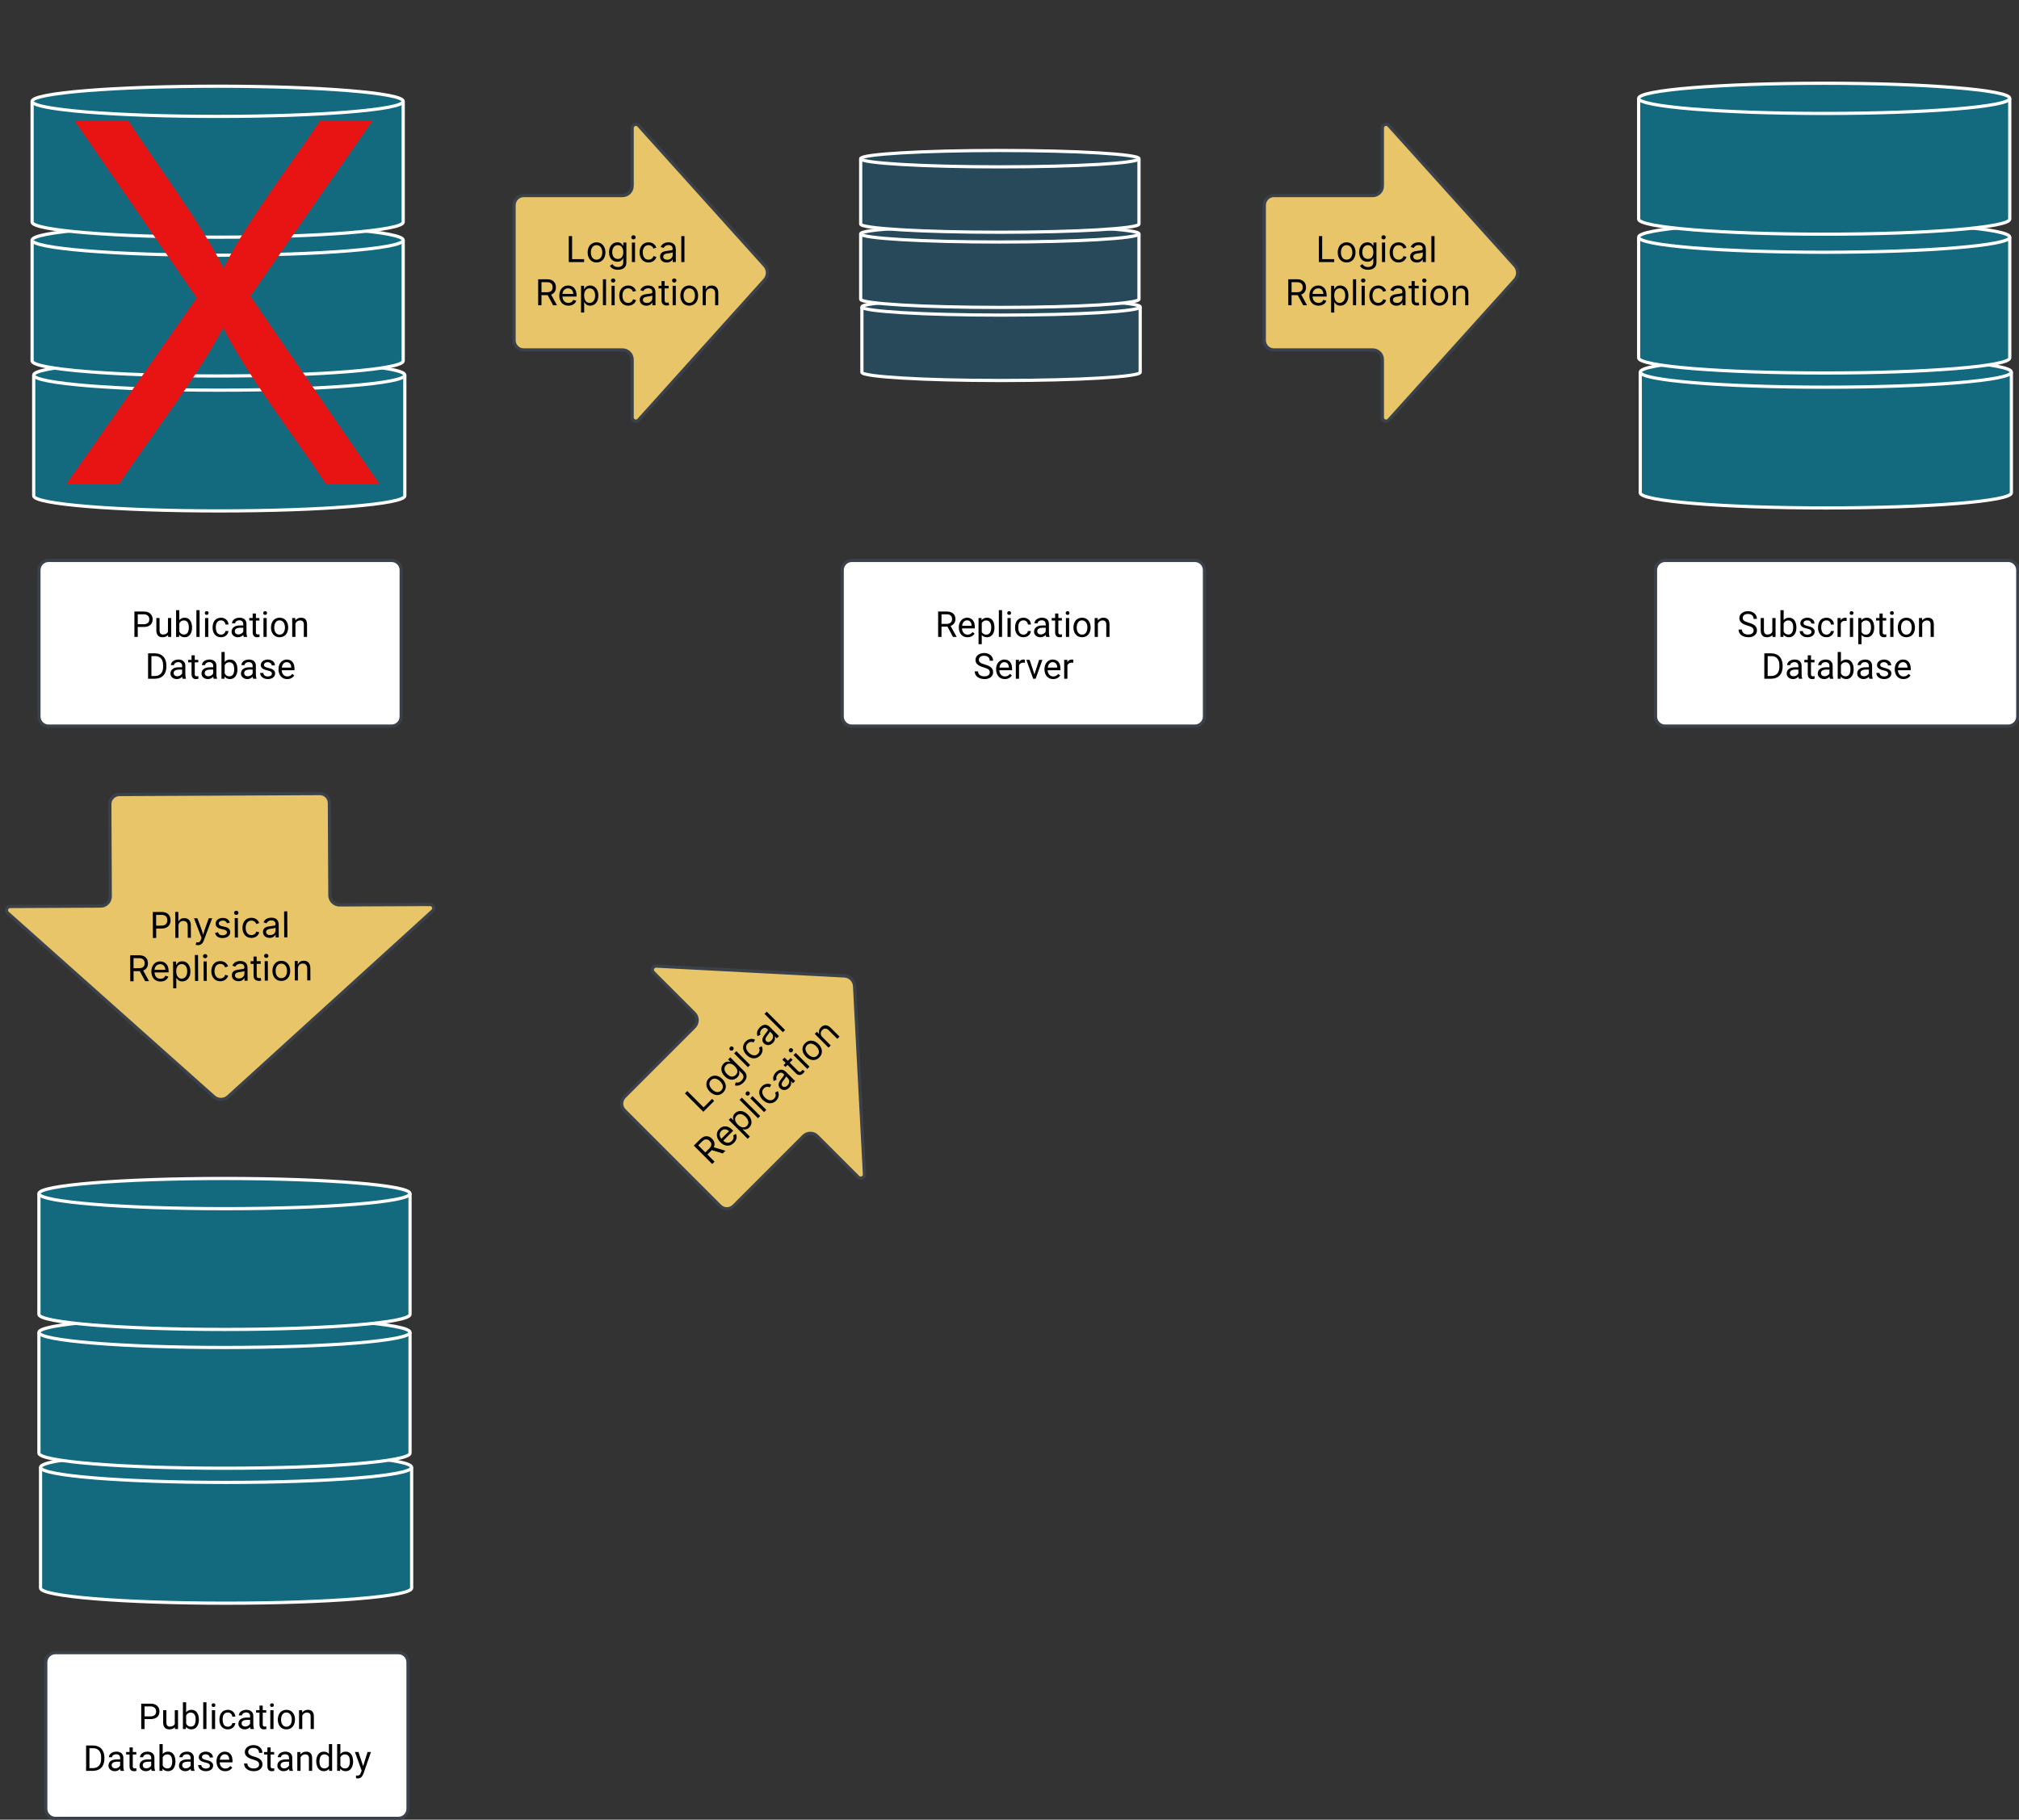 <?xml version="1.0" encoding="UTF-8"?>
<svg xmlns="http://www.w3.org/2000/svg" xmlns:xlink="http://www.w3.org/1999/xlink" width="700px" height="631px" viewBox="0 0 700 631" version="1.1">
<rect x="0" y="0" width="700" height="631" fill="#333333" stroke="none"/>
<g id="surface1">
<path style="fill-rule:nonzero;fill:rgb(100%,100%,100%);fill-opacity:1;stroke-width:2;stroke-linecap:butt;stroke-linejoin:miter;stroke:rgb(22.745%,25.49%,29.02%);stroke-opacity:1;stroke-miterlimit:4;" d="M -86.253 -85.047 C -86.253 -88.364 -83.567 -91.051 -80.249 -91.051 L 133.252 -91.051 C 136.563 -91.051 139.249 -88.364 139.249 -85.047 L 139.249 6.12 C 139.249 9.431 136.563 12.117 133.252 12.117 L -80.249 12.117 C -83.567 12.117 -86.253 9.431 -86.253 6.12 Z M -86.253 -85.047 " transform="matrix(0.557,0,0,0.557,61.537,245.049)"/>
<path style=" stroke:none;fill-rule:nonzero;fill:rgb(0%,0%,0%);fill-opacity:1;" d="M 52.922 214.75 C 52.918 216.547 51.703 217.414 49.828 217.414 L 47.758 217.414 L 47.758 220.859 L 46.598 220.859 L 46.598 212.062 L 49.84 212.062 C 51.637 212.023 52.922 213.051 52.922 214.75 Z M 51.762 214.762 C 51.77 213.688 51 213.023 49.906 213.016 L 47.758 213.016 L 47.758 216.465 L 49.84 216.465 C 51.027 216.473 51.762 215.91 51.762 214.762 "/>
<path style=" stroke:none;fill-rule:nonzero;fill:rgb(0%,0%,0%);fill-opacity:1;" d="M 56.348 220.98 C 54.895 220.977 54.203 220.086 54.203 218.574 L 54.203 214.32 L 55.32 214.32 L 55.32 218.547 C 55.32 219.535 55.727 220.031 56.531 220.031 C 57.383 220.031 57.949 219.711 58.234 219.078 L 58.234 214.32 L 59.352 214.32 L 59.352 220.859 L 58.289 220.859 L 58.266 220.215 C 57.828 220.727 57.188 220.98 56.348 220.98 "/>
<path style=" stroke:none;fill-rule:nonzero;fill:rgb(0%,0%,0%);fill-opacity:1;" d="M 64.035 214.199 C 65.801 214.199 66.586 215.734 66.586 217.664 C 66.586 219.465 65.723 220.969 64.047 220.98 C 63.219 220.98 62.586 220.691 62.133 220.105 L 62.078 220.859 L 61.051 220.859 L 61.051 211.578 L 62.168 211.578 L 62.168 215.039 C 62.621 214.48 63.242 214.199 64.035 214.199 Z M 63.77 220.031 C 65.02 220.031 65.469 218.977 65.469 217.535 C 65.469 216.184 64.988 215.148 63.758 215.148 C 63.02 215.148 62.488 215.492 62.168 216.176 L 62.168 219.004 C 62.512 219.688 63.043 220.031 63.77 220.031 "/>
<path style=" stroke:none;fill-rule:nonzero;fill:rgb(0%,0%,0%);fill-opacity:1;" d="M 69.207 220.859 L 68.09 220.859 L 68.09 211.578 L 69.207 211.578 L 69.207 220.859 "/>
<path style=" stroke:none;fill-rule:nonzero;fill:rgb(0%,0%,0%);fill-opacity:1;" d="M 72.211 220.859 L 71.094 220.859 L 71.094 214.32 L 72.211 214.32 Z M 71.66 213.223 C 71.25 213.223 71.008 212.969 71.004 212.586 C 71.004 212.211 71.25 211.941 71.66 211.941 C 72.07 211.941 72.324 212.207 72.324 212.586 C 72.324 212.969 72.07 213.223 71.66 213.223 "/>
<path style=" stroke:none;fill-rule:nonzero;fill:rgb(0%,0%,0%);fill-opacity:1;" d="M 74.828 217.508 C 74.828 218.98 75.293 220.043 76.621 220.07 C 77.391 220.082 78.125 219.508 78.164 218.801 L 79.219 218.801 C 79.074 220.094 78.02 220.98 76.621 220.98 C 74.711 220.98 73.645 219.52 73.711 217.465 C 73.777 215.535 74.699 214.242 76.617 214.199 C 78.047 214.172 79.191 215.199 79.219 216.57 L 78.164 216.57 C 78.121 215.766 77.469 215.105 76.617 215.121 C 75.352 215.145 74.828 216.121 74.828 217.508 "/>
<path style=" stroke:none;fill-rule:nonzero;fill:rgb(0%,0%,0%);fill-opacity:1;" d="M 83.02 214.199 C 84.461 214.176 85.457 214.961 85.457 216.32 L 85.457 219.332 C 85.457 219.93 85.535 220.406 85.688 220.762 L 85.688 220.859 L 84.512 220.859 C 84.445 220.734 84.398 220.504 84.355 220.172 C 83.836 220.711 83.215 220.98 82.496 220.98 C 81.293 220.98 80.273 220.195 80.289 219.047 C 80.312 217.531 81.582 216.879 83.25 216.895 L 84.34 216.895 L 84.34 216.383 C 84.332 215.566 83.82 215.102 82.953 215.102 C 82.258 215.102 81.551 215.508 81.547 216.133 L 80.422 216.133 C 80.543 214.895 81.668 214.227 83.02 214.199 Z M 81.406 218.891 C 81.406 219.598 81.953 220.008 82.66 220.008 C 83.395 220.008 84.102 219.555 84.34 219.027 L 84.34 217.688 L 83.461 217.688 C 82.09 217.688 81.406 218.086 81.406 218.891 "/>
<path style=" stroke:none;fill-rule:nonzero;fill:rgb(0%,0%,0%);fill-opacity:1;" d="M 89.117 220.98 C 88.086 220.98 87.602 220.305 87.605 219.242 L 87.605 215.188 L 86.418 215.188 L 86.418 214.32 L 87.605 214.32 L 87.605 212.738 L 88.727 212.738 L 88.727 214.32 L 89.945 214.32 L 89.945 215.188 L 88.727 215.188 L 88.727 219.242 C 88.672 219.996 89.281 220.141 89.977 219.953 L 89.977 220.859 C 89.68 220.938 89.395 220.98 89.117 220.98 "/>
<path style=" stroke:none;fill-rule:nonzero;fill:rgb(0%,0%,0%);fill-opacity:1;" d="M 92.465 220.859 L 91.348 220.859 L 91.348 214.32 L 92.465 214.32 Z M 91.914 213.223 C 91.504 213.223 91.262 212.969 91.258 212.586 C 91.258 212.211 91.504 211.941 91.914 211.941 C 92.328 211.941 92.582 212.207 92.582 212.586 C 92.582 212.969 92.328 213.223 91.914 213.223 "/>
<path style=" stroke:none;fill-rule:nonzero;fill:rgb(0%,0%,0%);fill-opacity:1;" d="M 96.938 220.98 C 95.09 221.016 93.898 219.488 93.957 217.531 C 94.02 215.598 95.016 214.238 96.926 214.199 C 98.785 214.172 99.965 215.691 99.91 217.664 C 99.855 219.609 98.852 220.945 96.938 220.98 Z M 96.926 215.121 C 95.668 215.121 95.082 216.238 95.082 217.664 C 95.082 218.969 95.723 220.07 96.938 220.07 C 98.211 220.07 98.793 218.945 98.793 217.531 C 98.793 216.238 98.133 215.121 96.926 215.121 "/>
<path style=" stroke:none;fill-rule:nonzero;fill:rgb(0%,0%,0%);fill-opacity:1;" d="M 104.023 215.148 C 103.234 215.148 102.703 215.641 102.43 216.199 L 102.43 220.859 L 101.312 220.859 L 101.312 214.32 L 102.371 214.32 L 102.406 215.145 C 102.906 214.516 103.559 214.199 104.363 214.199 C 105.746 214.199 106.453 214.98 106.453 216.539 L 106.453 220.859 L 105.336 220.859 L 105.336 216.535 C 105.324 215.609 104.945 215.148 104.023 215.148 "/>
<path style=" stroke:none;fill-rule:nonzero;fill:rgb(0%,0%,0%);fill-opacity:1;" d="M 57.703 230.668 C 57.805 233.57 56.457 235.277 53.773 235.363 L 51.34 235.363 L 51.34 226.566 L 53.824 226.566 C 56.289 226.617 57.613 228.191 57.703 230.668 Z M 56.555 230.691 C 56.574 228.809 55.656 227.539 53.855 227.52 L 52.5 227.52 L 52.5 234.414 L 53.719 234.414 C 55.582 234.414 56.578 233.152 56.555 231.207 L 56.555 230.691 "/>
<path style=" stroke:none;fill-rule:nonzero;fill:rgb(0%,0%,0%);fill-opacity:1;" d="M 61.824 228.703 C 63.262 228.68 64.258 229.465 64.258 230.824 L 64.258 233.836 C 64.258 234.434 64.336 234.91 64.488 235.266 L 64.488 235.363 L 63.316 235.363 C 63.25 235.238 63.203 235.008 63.16 234.676 C 62.641 235.211 62.016 235.484 61.297 235.484 C 60.094 235.484 59.074 234.699 59.094 233.551 C 59.117 232.035 60.387 231.383 62.055 231.398 L 63.141 231.398 L 63.141 230.887 C 63.137 230.07 62.621 229.605 61.758 229.605 C 61.062 229.605 60.355 230.008 60.348 230.637 L 59.227 230.637 C 59.348 229.398 60.469 228.727 61.824 228.703 Z M 60.211 233.395 C 60.211 234.102 60.754 234.512 61.461 234.512 C 62.199 234.512 62.906 234.059 63.141 233.531 L 63.141 232.191 L 62.266 232.191 C 60.895 232.191 60.211 232.59 60.211 233.395 "/>
<path style=" stroke:none;fill-rule:nonzero;fill:rgb(0%,0%,0%);fill-opacity:1;" d="M 67.922 235.484 C 66.887 235.484 66.402 234.809 66.41 233.742 L 66.41 229.688 L 65.219 229.688 L 65.219 228.824 L 66.41 228.824 L 66.41 227.242 L 67.527 227.242 L 67.527 228.824 L 68.75 228.824 L 68.75 229.688 L 67.527 229.688 L 67.527 233.742 C 67.473 234.5 68.082 234.645 68.777 234.457 L 68.777 235.363 C 68.484 235.441 68.199 235.484 67.922 235.484 "/>
<path style=" stroke:none;fill-rule:nonzero;fill:rgb(0%,0%,0%);fill-opacity:1;" d="M 72.598 228.703 C 74.035 228.68 75.031 229.465 75.031 230.824 L 75.031 233.836 C 75.031 234.434 75.109 234.91 75.262 235.266 L 75.262 235.363 L 74.09 235.363 C 74.023 235.238 73.977 235.008 73.934 234.676 C 73.414 235.211 72.789 235.484 72.07 235.484 C 70.871 235.484 69.848 234.699 69.867 233.551 C 69.891 232.035 71.16 231.383 72.828 231.398 L 73.914 231.398 L 73.914 230.887 C 73.91 230.07 73.395 229.605 72.531 229.605 C 71.836 229.605 71.129 230.008 71.125 230.637 L 70 230.637 C 70.121 229.398 71.242 228.727 72.598 228.703 Z M 70.984 233.395 C 70.984 234.102 71.527 234.512 72.234 234.512 C 72.973 234.512 73.68 234.059 73.914 233.531 L 73.914 232.191 L 73.039 232.191 C 71.668 232.191 70.984 232.59 70.984 233.395 "/>
<path style=" stroke:none;fill-rule:nonzero;fill:rgb(0%,0%,0%);fill-opacity:1;" d="M 79.77 228.703 C 81.535 228.703 82.32 230.238 82.32 232.168 C 82.32 233.969 81.457 235.473 79.781 235.484 C 78.953 235.484 78.32 235.195 77.867 234.609 L 77.812 235.363 L 76.785 235.363 L 76.785 226.082 L 77.902 226.082 L 77.902 229.543 C 78.355 228.98 78.98 228.703 79.77 228.703 Z M 79.504 234.535 C 80.754 234.535 81.203 233.477 81.203 232.039 C 81.203 230.688 80.727 229.652 79.492 229.652 C 78.754 229.652 78.223 229.996 77.902 230.68 L 77.902 233.508 C 78.246 234.191 78.777 234.535 79.504 234.535 "/>
<path style=" stroke:none;fill-rule:nonzero;fill:rgb(0%,0%,0%);fill-opacity:1;" d="M 86.273 228.703 C 87.711 228.68 88.707 229.465 88.707 230.824 L 88.707 233.836 C 88.707 234.434 88.785 234.91 88.938 235.266 L 88.938 235.363 L 87.766 235.363 C 87.699 235.238 87.648 235.008 87.605 234.676 C 87.086 235.211 86.465 235.484 85.746 235.484 C 84.543 235.484 83.523 234.699 83.539 233.551 C 83.566 232.035 84.832 231.383 86.5 231.398 L 87.59 231.398 L 87.59 230.887 C 87.582 230.07 87.07 229.605 86.207 229.605 C 85.512 229.605 84.805 230.008 84.797 230.637 L 83.672 230.637 C 83.793 229.398 84.918 228.727 86.273 228.703 Z M 84.66 233.395 C 84.66 234.102 85.203 234.512 85.91 234.512 C 86.648 234.512 87.355 234.059 87.59 233.531 L 87.59 232.191 L 86.715 232.191 C 85.34 232.191 84.66 232.59 84.66 233.395 "/>
<path style=" stroke:none;fill-rule:nonzero;fill:rgb(0%,0%,0%);fill-opacity:1;" d="M 92.863 234.57 C 93.594 234.57 94.266 234.277 94.266 233.629 C 94.266 233.328 94.145 233.098 93.93 232.922 C 93.488 232.559 91.91 232.367 91.391 232.059 C 90.836 231.727 90.41 231.395 90.41 230.621 C 90.41 229.473 91.57 228.703 92.828 228.703 C 94.176 228.703 95.328 229.484 95.324 230.746 L 94.199 230.746 C 94.199 230.094 93.535 229.621 92.828 229.621 C 92.109 229.621 91.527 229.941 91.527 230.582 C 91.527 230.855 91.637 231.055 91.848 231.195 C 92.309 231.508 93.848 231.738 94.363 232.035 C 94.953 232.379 95.383 232.73 95.383 233.551 C 95.383 234.809 94.207 235.484 92.863 235.484 C 91.801 235.484 90.969 235.074 90.531 234.434 C 90.301 234.102 90.188 233.738 90.188 233.352 L 91.305 233.352 C 91.34 234.129 92.008 234.57 92.863 234.57 "/>
<path style=" stroke:none;fill-rule:nonzero;fill:rgb(0%,0%,0%);fill-opacity:1;" d="M 99.613 234.57 C 100.465 234.57 100.941 234.18 101.336 233.691 L 102.02 234.223 C 101.469 235.062 100.648 235.484 99.555 235.484 C 97.691 235.492 96.555 234.07 96.555 232.07 C 96.555 230.723 97.117 229.672 97.965 229.141 C 98.41 228.848 98.895 228.703 99.414 228.703 C 101.227 228.715 102.129 230.02 102.102 231.949 L 102.102 232.414 L 97.676 232.414 C 97.676 233.605 98.453 234.57 99.613 234.57 Z M 100.984 231.496 C 100.969 230.406 100.453 229.621 99.414 229.621 C 98.387 229.621 97.82 230.469 97.711 231.496 L 100.984 231.496 "/>
<path style="fill-rule:nonzero;fill:rgb(7.451%,41.569%,49.804%);fill-opacity:1;stroke-width:2;stroke-linecap:butt;stroke-linejoin:miter;stroke:rgb(100%,100%,100%);stroke-opacity:1;stroke-miterlimit:4;" d="M 141.501 -131.261 C 141.501 -126.057 89.797 -121.863 26 -121.863 C -37.797 -121.863 -89.501 -126.057 -89.501 -131.261 L -89.501 -206.437 C -89.501 -211.641 -37.797 -215.842 26 -215.842 C 89.797 -215.842 141.501 -211.641 141.501 -206.437 Z M 141.501 -131.261 " transform="matrix(0.557,0,0,0.557,61.537,245.049)"/>
<path style="fill:none;stroke-width:2;stroke-linecap:butt;stroke-linejoin:miter;stroke:rgb(100%,100%,100%);stroke-opacity:1;stroke-miterlimit:4;" d="M 141.501 -206.437 C 141.501 -201.239 89.797 -197.038 26 -197.038 C -37.797 -197.038 -89.501 -201.239 -89.501 -206.437 " transform="matrix(0.557,0,0,0.557,61.537,245.049)"/>
<path style="fill-rule:nonzero;fill:rgb(7.451%,41.569%,49.804%);fill-opacity:1;stroke-width:2;stroke-linecap:butt;stroke-linejoin:miter;stroke:rgb(100%,100%,100%);stroke-opacity:1;stroke-miterlimit:4;" d="M 140.498 -215.267 C 140.498 -210.07 88.801 -205.868 24.997 -205.868 C -38.8 -205.868 -90.497 -210.07 -90.497 -215.267 L -90.497 -290.449 C -90.497 -295.647 -38.8 -299.848 24.997 -299.848 C 88.801 -299.848 140.498 -295.647 140.498 -290.449 Z M 140.498 -215.267 " transform="matrix(0.557,0,0,0.557,61.537,245.049)"/>
<path style="fill:none;stroke-width:2;stroke-linecap:butt;stroke-linejoin:miter;stroke:rgb(100%,100%,100%);stroke-opacity:1;stroke-miterlimit:4;" d="M 140.498 -290.449 C 140.498 -285.252 88.801 -281.051 24.997 -281.051 C -38.8 -281.051 -90.497 -285.252 -90.497 -290.449 " transform="matrix(0.557,0,0,0.557,61.537,245.049)"/>
<path style="fill-rule:nonzero;fill:rgb(7.451%,41.569%,49.804%);fill-opacity:1;stroke-width:2;stroke-linecap:butt;stroke-linejoin:miter;stroke:rgb(100%,100%,100%);stroke-opacity:1;stroke-miterlimit:4;" d="M 140.498 -301.679 C 140.498 -296.481 88.801 -292.28 24.997 -292.28 C -38.8 -292.28 -90.497 -296.481 -90.497 -301.679 L -90.497 -376.868 C -90.497 -382.072 -38.8 -386.273 24.997 -386.273 C 88.801 -386.273 140.498 -382.072 140.498 -376.868 Z M 140.498 -301.679 " transform="matrix(0.557,0,0,0.557,61.537,245.049)"/>
<path style="fill:none;stroke-width:2;stroke-linecap:butt;stroke-linejoin:miter;stroke:rgb(100%,100%,100%);stroke-opacity:1;stroke-miterlimit:4;" d="M 140.498 -376.868 C 140.498 -371.67 88.801 -367.469 24.997 -367.469 C -38.8 -367.469 -90.497 -371.67 -90.497 -376.868 " transform="matrix(0.557,0,0,0.557,61.537,245.049)"/>
<path style="fill-rule:nonzero;fill:rgb(100%,100%,100%);fill-opacity:1;stroke-width:2;stroke-linecap:butt;stroke-linejoin:miter;stroke:rgb(22.745%,25.49%,29.02%);stroke-opacity:1;stroke-miterlimit:4;" d="M 919.999 -85.047 C 919.999 -88.364 922.686 -91.051 925.997 -91.051 L 1139.497 -91.051 C 1142.815 -91.051 1145.502 -88.364 1145.502 -85.047 L 1145.502 6.12 C 1145.502 9.431 1142.815 12.117 1139.497 12.117 L 925.997 12.117 C 922.686 12.117 919.999 9.431 919.999 6.12 Z M 919.999 -85.047 " transform="matrix(0.557,0,0,0.557,61.537,245.049)"/>
<path style=" stroke:none;fill-rule:nonzero;fill:rgb(0%,0%,0%);fill-opacity:1;" d="M 606.094 220.031 C 607.176 220.031 607.992 219.609 607.992 218.637 C 607.992 218.207 607.84 217.867 607.539 217.633 C 607.234 217.398 606.684 217.168 605.895 216.938 C 604.898 216.652 604.172 216.297 603.719 215.879 C 603.266 215.465 603.043 214.949 603.043 214.34 C 603.043 212.859 604.438 211.941 606.031 211.941 C 607.277 211.941 608.262 212.477 608.746 213.258 C 609.004 213.668 609.137 214.117 609.137 214.605 L 607.973 214.605 C 607.973 213.492 607.191 212.895 606.031 212.895 C 604.992 212.895 604.227 213.355 604.215 214.32 C 604.215 214.68 604.371 214.98 604.672 215.227 C 604.977 215.477 605.488 215.699 606.219 215.91 C 607.457 216.266 608.305 216.613 608.855 217.457 C 609.066 217.777 609.156 218.176 609.156 218.625 C 609.145 220.172 607.762 221.027 606.094 220.98 C 604.293 220.934 602.824 220.082 602.762 218.309 L 603.93 218.309 C 603.93 219.441 604.898 220.031 606.094 220.031 "/>
<path style=" stroke:none;fill-rule:nonzero;fill:rgb(0%,0%,0%);fill-opacity:1;" d="M 612.59 220.98 C 611.133 220.977 610.445 220.086 610.445 218.574 L 610.445 214.32 L 611.562 214.32 L 611.562 218.547 C 611.562 219.535 611.965 220.031 612.77 220.031 C 613.621 220.031 614.191 219.711 614.473 219.078 L 614.473 214.32 L 615.594 214.32 L 615.594 220.859 L 614.527 220.859 L 614.504 220.215 C 614.07 220.727 613.43 220.98 612.59 220.98 "/>
<path style=" stroke:none;fill-rule:nonzero;fill:rgb(0%,0%,0%);fill-opacity:1;" d="M 620.273 214.199 C 622.039 214.199 622.824 215.734 622.824 217.664 C 622.824 219.465 621.961 220.969 620.285 220.98 C 619.461 220.98 618.824 220.691 618.371 220.105 L 618.316 220.859 L 617.289 220.859 L 617.289 211.578 L 618.406 211.578 L 618.406 215.039 C 618.859 214.48 619.484 214.199 620.273 214.199 Z M 620.008 220.031 C 621.262 220.031 621.707 218.977 621.707 217.535 C 621.707 216.184 621.23 215.148 619.996 215.148 C 619.262 215.148 618.727 215.492 618.406 216.176 L 618.406 219.004 C 618.754 219.688 619.285 220.031 620.008 220.031 "/>
<path style=" stroke:none;fill-rule:nonzero;fill:rgb(0%,0%,0%);fill-opacity:1;" d="M 626.637 220.07 C 627.367 220.07 628.039 219.773 628.039 219.125 C 628.039 218.824 627.918 218.594 627.703 218.418 C 627.262 218.055 625.684 217.863 625.164 217.555 C 624.609 217.223 624.184 216.891 624.184 216.117 C 624.184 214.969 625.344 214.199 626.602 214.199 C 627.949 214.199 629.102 214.98 629.098 216.242 L 627.973 216.242 C 627.973 215.59 627.309 215.121 626.602 215.121 C 625.883 215.121 625.301 215.438 625.301 216.078 C 625.301 216.352 625.41 216.551 625.621 216.691 C 626.082 217.004 627.621 217.234 628.137 217.531 C 628.727 217.875 629.156 218.227 629.156 219.047 C 629.156 220.305 627.98 220.98 626.637 220.98 C 625.574 220.98 624.742 220.57 624.305 219.93 C 624.074 219.598 623.961 219.234 623.961 218.848 L 625.078 218.848 C 625.113 219.629 625.781 220.07 626.637 220.07 "/>
<path style=" stroke:none;fill-rule:nonzero;fill:rgb(0%,0%,0%);fill-opacity:1;" d="M 631.441 217.508 C 631.441 218.98 631.906 220.043 633.234 220.07 C 634.004 220.082 634.742 219.508 634.777 218.801 L 635.836 218.801 C 635.691 220.094 634.633 220.98 633.234 220.98 C 631.328 220.98 630.258 219.52 630.324 217.465 C 630.391 215.535 631.316 214.242 633.23 214.199 C 634.664 214.172 635.805 215.199 635.836 216.57 L 634.777 216.57 C 634.734 215.766 634.082 215.105 633.23 215.121 C 631.969 215.145 631.441 216.121 631.441 217.508 "/>
<path style=" stroke:none;fill-rule:nonzero;fill:rgb(0%,0%,0%);fill-opacity:1;" d="M 640.25 215.324 C 639.266 215.16 638.512 215.434 638.211 216.219 L 638.211 220.859 L 637.09 220.859 L 637.09 214.32 L 638.18 214.32 L 638.195 215.078 C 638.566 214.492 639.086 214.199 639.758 214.199 C 639.973 214.199 640.137 214.23 640.25 214.285 L 640.25 215.324 "/>
<path style=" stroke:none;fill-rule:nonzero;fill:rgb(0%,0%,0%);fill-opacity:1;" d="M 642.492 220.859 L 641.375 220.859 L 641.375 214.32 L 642.492 214.32 Z M 641.945 213.223 C 641.531 213.223 641.289 212.969 641.285 212.586 C 641.285 212.211 641.531 211.941 641.945 211.941 C 642.355 211.941 642.609 212.207 642.609 212.586 C 642.609 212.969 642.355 213.223 641.945 213.223 "/>
<path style=" stroke:none;fill-rule:nonzero;fill:rgb(0%,0%,0%);fill-opacity:1;" d="M 647.254 214.199 C 649.012 214.199 649.805 215.719 649.805 217.664 C 649.805 219.457 648.953 220.977 647.273 220.98 C 646.48 220.98 645.852 220.727 645.398 220.227 L 645.398 223.375 L 644.281 223.375 L 644.281 214.32 L 645.305 214.32 L 645.359 215.047 C 645.812 214.484 646.445 214.199 647.254 214.199 Z M 646.934 220.07 C 648.184 220.07 648.688 218.98 648.688 217.535 C 648.688 216.219 648.133 215.148 646.922 215.148 C 646.246 215.148 645.738 215.453 645.398 216.051 L 645.398 219.176 C 645.73 219.773 646.246 220.07 646.934 220.07 "/>
<path style=" stroke:none;fill-rule:nonzero;fill:rgb(0%,0%,0%);fill-opacity:1;" d="M 653.133 220.98 C 652.102 220.98 651.617 220.305 651.625 219.242 L 651.625 215.188 L 650.434 215.188 L 650.434 214.32 L 651.625 214.32 L 651.625 212.738 L 652.742 212.738 L 652.742 214.32 L 653.961 214.32 L 653.961 215.188 L 652.742 215.188 L 652.742 219.242 C 652.688 219.996 653.297 220.141 653.992 219.953 L 653.992 220.859 C 653.695 220.938 653.414 220.98 653.133 220.98 "/>
<path style=" stroke:none;fill-rule:nonzero;fill:rgb(0%,0%,0%);fill-opacity:1;" d="M 656.48 220.859 L 655.363 220.859 L 655.363 214.32 L 656.48 214.32 Z M 655.934 213.223 C 655.52 213.223 655.281 212.969 655.273 212.586 C 655.273 212.211 655.52 211.941 655.934 211.941 C 656.344 211.941 656.598 212.207 656.598 212.586 C 656.598 212.969 656.344 213.223 655.934 213.223 "/>
<path style=" stroke:none;fill-rule:nonzero;fill:rgb(0%,0%,0%);fill-opacity:1;" d="M 660.953 220.98 C 659.105 221.016 657.914 219.488 657.973 217.531 C 658.035 215.598 659.031 214.238 660.941 214.199 C 662.801 214.172 663.98 215.691 663.926 217.664 C 663.871 219.609 662.867 220.945 660.953 220.98 Z M 660.941 215.121 C 659.684 215.121 659.098 216.238 659.098 217.664 C 659.098 218.969 659.738 220.07 660.953 220.07 C 662.227 220.07 662.809 218.945 662.809 217.531 C 662.809 216.238 662.148 215.121 660.941 215.121 "/>
<path style=" stroke:none;fill-rule:nonzero;fill:rgb(0%,0%,0%);fill-opacity:1;" d="M 668.043 215.148 C 667.25 215.148 666.719 215.641 666.445 216.199 L 666.445 220.859 L 665.328 220.859 L 665.328 214.32 L 666.387 214.32 L 666.422 215.145 C 666.922 214.516 667.574 214.199 668.379 214.199 C 669.762 214.199 670.469 214.98 670.469 216.539 L 670.469 220.859 L 669.352 220.859 L 669.352 216.535 C 669.34 215.609 668.961 215.148 668.043 215.148 "/>
<path style=" stroke:none;fill-rule:nonzero;fill:rgb(0%,0%,0%);fill-opacity:1;" d="M 618.062 230.668 C 618.168 233.57 616.82 235.277 614.137 235.363 L 611.699 235.363 L 611.699 226.566 L 614.184 226.566 C 616.648 226.617 617.973 228.191 618.062 230.668 Z M 616.914 230.691 C 616.934 228.809 616.016 227.539 614.215 227.52 L 612.859 227.52 L 612.859 234.414 L 614.082 234.414 C 615.941 234.414 616.941 233.152 616.914 231.207 L 616.914 230.691 "/>
<path style=" stroke:none;fill-rule:nonzero;fill:rgb(0%,0%,0%);fill-opacity:1;" d="M 622.184 228.703 C 623.621 228.68 624.621 229.465 624.621 230.824 L 624.621 233.836 C 624.621 234.434 624.699 234.91 624.848 235.266 L 624.848 235.363 L 623.676 235.363 C 623.609 235.238 623.562 235.008 623.52 234.676 C 623 235.211 622.379 235.484 621.66 235.484 C 620.457 235.484 619.434 234.699 619.453 233.551 C 619.477 232.035 620.746 231.383 622.414 231.398 L 623.5 231.398 L 623.5 230.887 C 623.496 230.07 622.98 229.605 622.117 229.605 C 621.422 229.605 620.715 230.008 620.711 230.637 L 619.586 230.637 C 619.707 229.398 620.832 228.727 622.184 228.703 Z M 620.57 233.395 C 620.57 234.102 621.113 234.512 621.82 234.512 C 622.559 234.512 623.266 234.059 623.5 233.531 L 623.5 232.191 L 622.625 232.191 C 621.254 232.191 620.57 232.59 620.57 233.395 "/>
<path style=" stroke:none;fill-rule:nonzero;fill:rgb(0%,0%,0%);fill-opacity:1;" d="M 628.281 235.484 C 627.25 235.484 626.766 234.809 626.77 233.742 L 626.77 229.688 L 625.582 229.688 L 625.582 228.824 L 626.77 228.824 L 626.77 227.242 L 627.887 227.242 L 627.887 228.824 L 629.109 228.824 L 629.109 229.688 L 627.887 229.688 L 627.887 233.742 C 627.836 234.5 628.445 234.645 629.141 234.457 L 629.141 235.363 C 628.844 235.441 628.559 235.484 628.281 235.484 "/>
<path style=" stroke:none;fill-rule:nonzero;fill:rgb(0%,0%,0%);fill-opacity:1;" d="M 632.957 228.703 C 634.395 228.68 635.395 229.465 635.395 230.824 L 635.395 233.836 C 635.395 234.434 635.473 234.91 635.621 235.266 L 635.621 235.363 L 634.449 235.363 C 634.383 235.238 634.336 235.008 634.293 234.676 C 633.773 235.211 633.152 235.484 632.434 235.484 C 631.23 235.484 630.207 234.699 630.227 233.551 C 630.25 232.035 631.52 231.383 633.188 231.398 L 634.277 231.398 L 634.277 230.887 C 634.27 230.07 633.758 229.605 632.891 229.605 C 632.195 229.605 631.488 230.008 631.484 230.637 L 630.359 230.637 C 630.48 229.398 631.605 228.727 632.957 228.703 Z M 631.344 233.395 C 631.344 234.102 631.891 234.512 632.598 234.512 C 633.332 234.512 634.039 234.059 634.277 233.531 L 634.277 232.191 L 633.398 232.191 C 632.027 232.191 631.344 232.59 631.344 233.395 "/>
<path style=" stroke:none;fill-rule:nonzero;fill:rgb(0%,0%,0%);fill-opacity:1;" d="M 640.129 228.703 C 641.895 228.703 642.68 230.238 642.68 232.168 C 642.68 233.969 641.816 235.473 640.145 235.484 C 639.316 235.484 638.68 235.195 638.227 234.609 L 638.172 235.363 L 637.145 235.363 L 637.145 226.082 L 638.262 226.082 L 638.262 229.543 C 638.719 228.98 639.34 228.703 640.129 228.703 Z M 639.863 234.535 C 641.117 234.535 641.562 233.477 641.562 232.039 C 641.562 230.688 641.086 229.652 639.852 229.652 C 639.117 229.652 638.582 229.996 638.262 230.68 L 638.262 233.508 C 638.609 234.191 639.141 234.535 639.863 234.535 "/>
<path style=" stroke:none;fill-rule:nonzero;fill:rgb(0%,0%,0%);fill-opacity:1;" d="M 646.633 228.703 C 648.07 228.68 649.066 229.465 649.066 230.824 L 649.066 233.836 C 649.066 234.434 649.145 234.91 649.297 235.266 L 649.297 235.363 L 648.125 235.363 C 648.059 235.238 648.012 235.008 647.969 234.676 C 647.449 235.211 646.824 235.484 646.105 235.484 C 644.906 235.484 643.883 234.699 643.902 233.551 C 643.926 232.035 645.195 231.383 646.863 231.398 L 647.949 231.398 L 647.949 230.887 C 647.945 230.07 647.43 229.605 646.566 229.605 C 645.871 229.605 645.164 230.008 645.156 230.637 L 644.035 230.637 C 644.156 229.398 645.277 228.727 646.633 228.703 Z M 645.02 233.395 C 645.02 234.102 645.562 234.512 646.27 234.512 C 647.008 234.512 647.715 234.059 647.949 233.531 L 647.949 232.191 L 647.074 232.191 C 645.703 232.191 645.02 232.59 645.02 233.395 "/>
<path style=" stroke:none;fill-rule:nonzero;fill:rgb(0%,0%,0%);fill-opacity:1;" d="M 653.227 234.57 C 653.957 234.57 654.625 234.277 654.625 233.629 C 654.625 233.328 654.508 233.098 654.289 232.922 C 653.848 232.559 652.27 232.367 651.75 232.059 C 651.195 231.727 650.773 231.395 650.773 230.621 C 650.773 229.473 651.934 228.703 653.188 228.703 C 654.535 228.703 655.691 229.484 655.684 230.746 L 654.559 230.746 C 654.559 230.094 653.895 229.621 653.188 229.621 C 652.469 229.621 651.891 229.941 651.891 230.582 C 651.891 230.855 652 231.055 652.211 231.195 C 652.668 231.508 654.211 231.738 654.723 232.035 C 655.316 232.379 655.746 232.73 655.746 233.551 C 655.746 234.809 654.566 235.484 653.227 235.484 C 652.16 235.484 651.328 235.074 650.891 234.434 C 650.664 234.102 650.547 233.738 650.547 233.352 L 651.664 233.352 C 651.703 234.129 652.367 234.57 653.227 234.57 "/>
<path style=" stroke:none;fill-rule:nonzero;fill:rgb(0%,0%,0%);fill-opacity:1;" d="M 659.973 234.57 C 660.828 234.57 661.305 234.18 661.695 233.691 L 662.379 234.223 C 661.828 235.062 661.008 235.484 659.914 235.484 C 658.055 235.492 656.918 234.07 656.918 232.07 C 656.918 230.723 657.48 229.672 658.324 229.141 C 658.773 228.848 659.254 228.703 659.773 228.703 C 661.586 228.715 662.488 230.02 662.465 231.949 L 662.465 232.414 L 658.035 232.414 C 658.035 233.605 658.812 234.57 659.973 234.57 Z M 661.348 231.496 C 661.328 230.406 660.812 229.621 659.773 229.621 C 658.746 229.621 658.18 230.469 658.07 231.496 L 661.348 231.496 "/>
<path style="fill-rule:nonzero;fill:rgb(7.451%,41.569%,49.804%);fill-opacity:1;stroke-width:2;stroke-linecap:butt;stroke-linejoin:miter;stroke:rgb(100%,100%,100%);stroke-opacity:1;stroke-miterlimit:4;" d="M 1141.503 -133.099 C 1141.503 -127.923 1089.799 -123.721 1026.002 -123.721 C 962.198 -123.721 910.501 -127.923 910.501 -133.12 L 910.501 -208.288 C 910.501 -213.472 962.198 -217.687 1026.002 -217.687 C 1089.799 -217.687 1141.503 -213.472 1141.503 -208.288 Z M 1141.503 -133.099 " transform="matrix(0.557,0,0,0.557,61.537,245.049)"/>
<path style="fill:none;stroke-width:2;stroke-linecap:butt;stroke-linejoin:miter;stroke:rgb(100%,100%,100%);stroke-opacity:1;stroke-miterlimit:4;" d="M 1141.503 -208.302 C 1141.503 -203.098 1089.799 -198.897 1026.002 -198.897 C 962.198 -198.897 910.501 -203.098 910.501 -208.302 " transform="matrix(0.557,0,0,0.557,61.537,245.049)"/>
<path style="fill-rule:nonzero;fill:rgb(7.451%,41.569%,49.804%);fill-opacity:1;stroke-width:2;stroke-linecap:butt;stroke-linejoin:miter;stroke:rgb(100%,100%,100%);stroke-opacity:1;stroke-miterlimit:4;" d="M 1140.5 -217.133 C 1140.5 -211.928 1088.803 -207.727 1024.999 -207.727 C 961.202 -207.727 909.498 -211.928 909.498 -217.133 L 909.498 -292.308 C 909.498 -297.512 961.202 -301.707 1024.999 -301.707 C 1088.803 -301.707 1140.5 -297.512 1140.5 -292.308 Z M 1140.5 -217.133 " transform="matrix(0.557,0,0,0.557,61.537,245.049)"/>
<path style="fill:none;stroke-width:2;stroke-linecap:butt;stroke-linejoin:miter;stroke:rgb(100%,100%,100%);stroke-opacity:1;stroke-miterlimit:4;" d="M 1140.5 -292.301 C 1140.5 -287.118 1088.803 -282.902 1024.999 -282.902 C 961.202 -282.902 909.498 -287.118 909.498 -292.301 " transform="matrix(0.557,0,0,0.557,61.537,245.049)"/>
<path style="fill-rule:nonzero;fill:rgb(7.451%,41.569%,49.804%);fill-opacity:1;stroke-width:2;stroke-linecap:butt;stroke-linejoin:miter;stroke:rgb(100%,100%,100%);stroke-opacity:1;stroke-miterlimit:4;" d="M 1140.5 -303.537 C 1140.5 -298.34 1088.803 -294.139 1024.999 -294.139 C 961.202 -294.139 909.498 -298.34 909.498 -303.537 L 909.498 -378.719 C 909.498 -383.917 961.202 -388.118 1024.999 -388.118 C 1088.803 -388.118 1140.5 -383.917 1140.5 -378.719 Z M 1140.5 -303.537 " transform="matrix(0.557,0,0,0.557,61.537,245.049)"/>
<path style="fill:none;stroke-width:2;stroke-linecap:butt;stroke-linejoin:miter;stroke:rgb(100%,100%,100%);stroke-opacity:1;stroke-miterlimit:4;" d="M 1140.5 -378.719 C 1140.5 -373.522 1088.803 -369.321 1024.999 -369.321 C 961.202 -369.321 909.498 -373.522 909.498 -378.719 " transform="matrix(0.557,0,0,0.557,61.537,245.049)"/>
<path style="fill-rule:nonzero;fill:rgb(15.686%,28.627%,35.294%);fill-opacity:1;stroke-width:2;stroke-linecap:butt;stroke-linejoin:miter;stroke:rgb(100%,100%,100%);stroke-opacity:1;stroke-miterlimit:4;" d="M 599.233 -208.162 C 599.233 -205.363 560.449 -203.063 512.61 -203.063 C 464.793 -203.063 426.009 -205.363 426.009 -208.162 L 426.009 -248.878 C 426.009 -251.683 464.793 -253.977 512.61 -253.977 C 560.463 -253.977 599.24 -251.683 599.24 -248.878 Z M 599.233 -208.162 " transform="matrix(0.557,0,0,0.557,61.537,245.049)"/>
<path style="fill:none;stroke-width:2;stroke-linecap:butt;stroke-linejoin:miter;stroke:rgb(100%,100%,100%);stroke-opacity:1;stroke-miterlimit:4;" d="M 599.233 -248.878 C 599.233 -246.079 560.449 -243.779 512.61 -243.779 C 464.793 -243.779 426.009 -246.079 426.009 -248.878 " transform="matrix(0.557,0,0,0.557,61.537,245.049)"/>
<path style="fill-rule:nonzero;fill:rgb(15.686%,28.627%,35.294%);fill-opacity:1;stroke-width:2;stroke-linecap:butt;stroke-linejoin:miter;stroke:rgb(100%,100%,100%);stroke-opacity:1;stroke-miterlimit:4;" d="M 598.482 -253.661 C 598.482 -250.863 559.699 -248.562 511.86 -248.562 C 464.028 -248.562 425.259 -250.863 425.259 -253.661 L 425.259 -294.377 C 425.259 -297.183 464.028 -299.462 511.86 -299.462 C 559.699 -299.462 598.482 -297.19 598.482 -294.377 Z M 598.482 -253.661 " transform="matrix(0.557,0,0,0.557,61.537,245.049)"/>
<path style="fill:none;stroke-width:2;stroke-linecap:butt;stroke-linejoin:miter;stroke:rgb(100%,100%,100%);stroke-opacity:1;stroke-miterlimit:4;" d="M 598.482 -294.377 C 598.482 -291.557 559.699 -289.278 511.86 -289.278 C 464.028 -289.278 425.259 -291.557 425.259 -294.377 " transform="matrix(0.557,0,0,0.557,61.537,245.049)"/>
<path style="fill-rule:nonzero;fill:rgb(15.686%,28.627%,35.294%);fill-opacity:1;stroke-width:2;stroke-linecap:butt;stroke-linejoin:miter;stroke:rgb(100%,100%,100%);stroke-opacity:1;stroke-miterlimit:4;" d="M 598.482 -300.458 C 598.482 -297.66 559.699 -295.359 511.86 -295.359 C 464.028 -295.359 425.259 -297.66 425.259 -300.458 L 425.259 -341.16 C 425.259 -343.979 464.028 -346.259 511.86 -346.259 C 559.699 -346.259 598.482 -343.979 598.482 -341.16 Z M 598.482 -300.458 " transform="matrix(0.557,0,0,0.557,61.537,245.049)"/>
<path style="fill:none;stroke-width:2;stroke-linecap:butt;stroke-linejoin:miter;stroke:rgb(100%,100%,100%);stroke-opacity:1;stroke-miterlimit:4;" d="M 598.482 -341.167 C 598.482 -338.368 559.699 -336.068 511.86 -336.068 C 464.028 -336.068 425.259 -338.368 425.259 -341.167 " transform="matrix(0.557,0,0,0.557,61.537,245.049)"/>
<path style="fill-rule:nonzero;fill:rgb(100%,100%,100%);fill-opacity:1;stroke-width:2;stroke-linecap:butt;stroke-linejoin:miter;stroke:rgb(22.745%,25.49%,29.02%);stroke-opacity:1;stroke-miterlimit:4;" d="M 413.748 -85.047 C 413.748 -88.364 416.435 -91.051 419.752 -91.051 L 633.253 -91.051 C 636.564 -91.051 639.25 -88.364 639.25 -85.047 L 639.25 6.12 C 639.25 9.431 636.564 12.117 633.253 12.117 L 419.752 12.117 C 416.435 12.117 413.748 9.431 413.748 6.12 Z M 413.748 -85.047 " transform="matrix(0.557,0,0,0.557,61.537,245.049)"/>
<path style=" stroke:none;fill-rule:nonzero;fill:rgb(0%,0%,0%);fill-opacity:1;" d="M 331.258 214.707 C 331.258 215.922 330.52 216.703 329.578 217.055 L 331.645 220.789 L 331.645 220.859 L 330.398 220.859 L 328.492 217.301 L 326.426 217.301 L 326.426 220.859 L 325.258 220.859 L 325.258 212.062 L 328.172 212.062 C 330.043 212.051 331.258 212.902 331.258 214.707 Z M 330.094 214.707 C 330.094 213.578 329.367 213.016 328.199 213.016 L 326.426 213.016 L 326.426 216.352 L 328.207 216.352 C 329.289 216.371 330.098 215.742 330.094 214.707 "/>
<path style=" stroke:none;fill-rule:nonzero;fill:rgb(0%,0%,0%);fill-opacity:1;" d="M 335.48 220.07 C 336.332 220.07 336.812 219.676 337.203 219.188 L 337.887 219.719 C 337.336 220.559 336.516 220.98 335.422 220.98 C 333.559 220.988 332.426 219.566 332.426 217.566 C 332.426 216.219 332.984 215.168 333.832 214.637 C 334.281 214.344 334.762 214.199 335.281 214.199 C 337.094 214.211 337.996 215.52 337.973 217.445 L 337.973 217.91 L 333.543 217.91 C 333.543 219.102 334.32 220.07 335.48 220.07 Z M 336.852 216.992 C 336.836 215.906 336.32 215.121 335.281 215.121 C 334.254 215.121 333.688 215.965 333.578 216.992 L 336.852 216.992 "/>
<path style=" stroke:none;fill-rule:nonzero;fill:rgb(0%,0%,0%);fill-opacity:1;" d="M 342.238 214.199 C 343.996 214.199 344.789 215.719 344.789 217.664 C 344.789 219.457 343.934 220.977 342.254 220.98 C 341.465 220.98 340.836 220.727 340.383 220.227 L 340.383 223.375 L 339.266 223.375 L 339.266 214.32 L 340.285 214.32 L 340.34 215.047 C 340.793 214.484 341.426 214.199 342.238 214.199 Z M 341.918 220.07 C 343.168 220.07 343.668 218.98 343.668 217.535 C 343.668 216.219 343.113 215.148 341.906 215.148 C 341.227 215.148 340.719 215.453 340.383 216.051 L 340.383 219.176 C 340.715 219.773 341.227 220.07 341.918 220.07 "/>
<path style=" stroke:none;fill-rule:nonzero;fill:rgb(0%,0%,0%);fill-opacity:1;" d="M 347.422 220.859 L 346.305 220.859 L 346.305 211.578 L 347.422 211.578 L 347.422 220.859 "/>
<path style=" stroke:none;fill-rule:nonzero;fill:rgb(0%,0%,0%);fill-opacity:1;" d="M 350.426 220.859 L 349.309 220.859 L 349.309 214.32 L 350.426 214.32 Z M 349.875 213.223 C 349.465 213.223 349.223 212.969 349.215 212.586 C 349.215 212.211 349.465 211.941 349.875 211.941 C 350.285 211.941 350.539 212.207 350.539 212.586 C 350.539 212.969 350.285 213.223 349.875 213.223 "/>
<path style=" stroke:none;fill-rule:nonzero;fill:rgb(0%,0%,0%);fill-opacity:1;" d="M 353.043 217.508 C 353.043 218.98 353.508 220.043 354.836 220.07 C 355.602 220.082 356.34 219.508 356.375 218.801 L 357.434 218.801 C 357.289 220.094 356.23 220.98 354.836 220.98 C 352.926 220.98 351.855 219.52 351.922 217.465 C 351.988 215.535 352.914 214.242 354.828 214.199 C 356.262 214.172 357.402 215.199 357.434 216.57 L 356.375 216.57 C 356.336 215.766 355.684 215.105 354.828 215.121 C 353.566 215.145 353.043 216.121 353.043 217.508 "/>
<path style=" stroke:none;fill-rule:nonzero;fill:rgb(0%,0%,0%);fill-opacity:1;" d="M 361.234 214.199 C 362.672 214.176 363.672 214.961 363.672 216.32 L 363.672 219.332 C 363.672 219.93 363.75 220.406 363.898 220.762 L 363.898 220.859 L 362.727 220.859 C 362.66 220.734 362.613 220.504 362.57 220.172 C 362.051 220.711 361.43 220.98 360.711 220.98 C 359.508 220.98 358.484 220.195 358.504 219.047 C 358.527 217.531 359.797 216.879 361.465 216.895 L 362.551 216.895 L 362.551 216.383 C 362.547 215.566 362.031 215.102 361.168 215.102 C 360.473 215.102 359.766 215.508 359.762 216.133 L 358.637 216.133 C 358.758 214.895 359.883 214.227 361.234 214.199 Z M 359.621 218.891 C 359.621 219.598 360.164 220.008 360.871 220.008 C 361.609 220.008 362.316 219.555 362.551 219.027 L 362.551 217.688 L 361.676 217.688 C 360.305 217.688 359.621 218.086 359.621 218.891 "/>
<path style=" stroke:none;fill-rule:nonzero;fill:rgb(0%,0%,0%);fill-opacity:1;" d="M 367.332 220.98 C 366.297 220.98 365.816 220.305 365.82 219.242 L 365.82 215.188 L 364.633 215.188 L 364.633 214.32 L 365.82 214.32 L 365.82 212.738 L 366.938 212.738 L 366.938 214.32 L 368.16 214.32 L 368.16 215.188 L 366.938 215.188 L 366.938 219.242 C 366.887 219.996 367.496 220.141 368.191 219.953 L 368.191 220.859 C 367.895 220.938 367.609 220.98 367.332 220.98 "/>
<path style=" stroke:none;fill-rule:nonzero;fill:rgb(0%,0%,0%);fill-opacity:1;" d="M 370.68 220.859 L 369.562 220.859 L 369.562 214.32 L 370.68 214.32 Z M 370.129 213.223 C 369.719 213.223 369.477 212.969 369.473 212.586 C 369.473 212.211 369.719 211.941 370.129 211.941 C 370.539 211.941 370.793 212.207 370.793 212.586 C 370.793 212.969 370.539 213.223 370.129 213.223 "/>
<path style=" stroke:none;fill-rule:nonzero;fill:rgb(0%,0%,0%);fill-opacity:1;" d="M 375.152 220.98 C 373.301 221.016 372.113 219.488 372.172 217.531 C 372.234 215.598 373.23 214.238 375.141 214.199 C 377 214.172 378.18 215.691 378.125 217.664 C 378.07 219.609 377.066 220.945 375.152 220.98 Z M 375.141 215.121 C 373.883 215.121 373.297 216.238 373.297 217.664 C 373.297 218.969 373.938 220.07 375.152 220.07 C 376.426 220.07 377.008 218.945 377.008 217.531 C 377.008 216.238 376.348 215.121 375.141 215.121 "/>
<path style=" stroke:none;fill-rule:nonzero;fill:rgb(0%,0%,0%);fill-opacity:1;" d="M 382.238 215.148 C 381.449 215.148 380.914 215.641 380.645 216.199 L 380.645 220.859 L 379.527 220.859 L 379.527 214.32 L 380.582 214.32 L 380.621 215.145 C 381.121 214.516 381.773 214.199 382.578 214.199 C 383.961 214.199 384.668 214.98 384.668 216.539 L 384.668 220.859 L 383.551 220.859 L 383.551 216.535 C 383.539 215.609 383.156 215.148 382.238 215.148 "/>
<path style=" stroke:none;fill-rule:nonzero;fill:rgb(0%,0%,0%);fill-opacity:1;" d="M 341.262 234.535 C 342.344 234.535 343.16 234.113 343.16 233.141 C 343.16 232.711 343.008 232.371 342.707 232.137 C 342.402 231.902 341.855 231.672 341.062 231.441 C 340.066 231.156 339.34 230.801 338.887 230.383 C 338.434 229.969 338.211 229.453 338.211 228.844 C 338.211 227.363 339.605 226.445 341.199 226.445 C 342.445 226.445 343.43 226.98 343.914 227.762 C 344.176 228.172 344.309 228.621 344.309 229.109 L 343.141 229.109 C 343.141 227.996 342.359 227.398 341.199 227.398 C 340.16 227.398 339.395 227.859 339.383 228.824 C 339.383 229.18 339.539 229.484 339.84 229.73 C 340.145 229.98 340.656 230.203 341.387 230.414 C 342.629 230.77 343.473 231.113 344.023 231.961 C 344.234 232.281 344.324 232.68 344.324 233.129 C 344.312 234.676 342.93 235.531 341.262 235.484 C 339.461 235.438 337.992 234.582 337.934 232.812 L 339.098 232.812 C 339.098 233.941 340.066 234.535 341.262 234.535 "/>
<path style=" stroke:none;fill-rule:nonzero;fill:rgb(0%,0%,0%);fill-opacity:1;" d="M 348.41 234.57 C 349.262 234.57 349.738 234.18 350.133 233.691 L 350.816 234.223 C 350.266 235.062 349.441 235.484 348.348 235.484 C 346.488 235.492 345.352 234.07 345.352 232.07 C 345.352 230.723 345.914 229.672 346.762 229.141 C 347.207 228.848 347.691 228.703 348.211 228.703 C 350.023 228.715 350.922 230.02 350.898 231.949 L 350.898 232.414 L 346.469 232.414 C 346.469 233.605 347.25 234.57 348.41 234.57 Z M 349.781 231.496 C 349.762 230.406 349.25 229.621 348.211 229.621 C 347.184 229.621 346.613 230.469 346.508 231.496 L 349.781 231.496 "/>
<path style=" stroke:none;fill-rule:nonzero;fill:rgb(0%,0%,0%);fill-opacity:1;" d="M 355.352 229.828 C 354.367 229.664 353.613 229.938 353.309 230.723 L 353.309 235.363 L 352.191 235.363 L 352.191 228.824 L 353.281 228.824 L 353.297 229.582 C 353.668 228.992 354.188 228.703 354.855 228.703 C 355.074 228.703 355.238 228.734 355.352 228.789 L 355.352 229.828 "/>
<path style=" stroke:none;fill-rule:nonzero;fill:rgb(0%,0%,0%);fill-opacity:1;" d="M 358.645 233.848 L 360.266 228.824 L 361.406 228.824 L 359.062 235.363 L 358.211 235.363 L 355.844 228.824 L 356.984 228.824 "/>
<path style=" stroke:none;fill-rule:nonzero;fill:rgb(0%,0%,0%);fill-opacity:1;" d="M 365.18 234.57 C 366.031 234.57 366.508 234.18 366.898 233.691 L 367.582 234.223 C 367.031 235.062 366.211 235.484 365.117 235.484 C 363.258 235.492 362.121 234.07 362.121 232.07 C 362.121 230.723 362.684 229.672 363.527 229.141 C 363.977 228.848 364.457 228.703 364.977 228.703 C 366.793 228.715 367.691 230.02 367.668 231.949 L 367.668 232.414 L 363.238 232.414 C 363.238 233.605 364.02 234.57 365.18 234.57 Z M 366.551 231.496 C 366.531 230.406 366.02 229.621 364.977 229.621 C 363.953 229.621 363.383 230.469 363.273 231.496 L 366.551 231.496 "/>
<path style=" stroke:none;fill-rule:nonzero;fill:rgb(0%,0%,0%);fill-opacity:1;" d="M 372.121 229.828 C 371.137 229.664 370.379 229.938 370.078 230.723 L 370.078 235.363 L 368.961 235.363 L 368.961 228.824 L 370.047 228.824 L 370.066 229.582 C 370.434 228.992 370.953 228.703 371.625 228.703 C 371.844 228.703 372.008 228.734 372.121 228.789 L 372.121 229.828 "/>
<path style="fill-rule:nonzero;fill:rgb(100%,100%,100%);fill-opacity:1;stroke-width:2;stroke-linecap:butt;stroke-linejoin:miter;stroke:rgb(22.745%,25.49%,29.02%);stroke-opacity:1;stroke-miterlimit:4;" d="M -82.002 594.952 C -82.002 591.635 -79.316 588.949 -75.998 588.949 L 137.503 588.949 C 140.813 588.949 143.5 591.635 143.5 594.952 L 143.5 686.119 C 143.5 689.437 140.813 692.123 137.503 692.123 L -75.998 692.123 C -79.316 692.123 -82.002 689.437 -82.002 686.119 Z M -82.002 594.952 " transform="matrix(0.557,0,0,0.557,61.537,245.049)"/>
<path style=" stroke:none;fill-rule:nonzero;fill:rgb(0%,0%,0%);fill-opacity:1;" d="M 55.289 593.461 C 55.285 595.258 54.07 596.125 52.195 596.125 L 50.125 596.125 L 50.125 599.57 L 48.965 599.57 L 48.965 590.773 L 52.207 590.773 C 54.004 590.738 55.289 591.766 55.289 593.461 Z M 54.129 593.473 C 54.137 592.398 53.367 591.734 52.273 591.727 L 50.125 591.727 L 50.125 595.18 L 52.207 595.18 C 53.391 595.184 54.129 594.621 54.129 593.473 "/>
<path style=" stroke:none;fill-rule:nonzero;fill:rgb(0%,0%,0%);fill-opacity:1;" d="M 58.715 599.691 C 57.258 599.688 56.57 598.797 56.57 597.289 L 56.57 593.031 L 57.688 593.031 L 57.688 597.258 C 57.688 598.246 58.094 598.742 58.898 598.742 C 59.75 598.742 60.316 598.422 60.602 597.789 L 60.602 593.031 L 61.719 593.031 L 61.719 599.57 L 60.656 599.57 L 60.633 598.926 C 60.195 599.438 59.555 599.691 58.715 599.691 "/>
<path style=" stroke:none;fill-rule:nonzero;fill:rgb(0%,0%,0%);fill-opacity:1;" d="M 66.402 592.91 C 68.168 592.91 68.953 594.445 68.953 596.375 C 68.953 598.176 68.09 599.68 66.414 599.691 C 65.586 599.691 64.953 599.402 64.5 598.816 L 64.445 599.57 L 63.418 599.57 L 63.418 590.289 L 64.535 590.289 L 64.535 593.754 C 64.988 593.191 65.609 592.91 66.402 592.91 Z M 66.137 598.742 C 67.387 598.742 67.836 597.688 67.836 596.246 C 67.836 594.895 67.355 593.859 66.125 593.859 C 65.387 593.859 64.855 594.207 64.535 594.887 L 64.535 597.715 C 64.879 598.398 65.41 598.742 66.137 598.742 "/>
<path style=" stroke:none;fill-rule:nonzero;fill:rgb(0%,0%,0%);fill-opacity:1;" d="M 71.574 599.57 L 70.457 599.57 L 70.457 590.289 L 71.574 590.289 L 71.574 599.57 "/>
<path style=" stroke:none;fill-rule:nonzero;fill:rgb(0%,0%,0%);fill-opacity:1;" d="M 74.578 599.57 L 73.461 599.57 L 73.461 593.031 L 74.578 593.031 Z M 74.027 591.934 C 73.617 591.934 73.375 591.68 73.367 591.297 C 73.367 590.926 73.617 590.652 74.027 590.652 C 74.438 590.652 74.691 590.918 74.691 591.297 C 74.691 591.68 74.438 591.934 74.027 591.934 "/>
<path style=" stroke:none;fill-rule:nonzero;fill:rgb(0%,0%,0%);fill-opacity:1;" d="M 77.195 596.219 C 77.195 597.691 77.66 598.754 78.988 598.781 C 79.758 598.793 80.492 598.219 80.531 597.512 L 81.586 597.512 C 81.441 598.805 80.383 599.691 78.988 599.691 C 77.078 599.691 76.008 598.23 76.078 596.176 C 76.145 594.246 77.066 592.953 78.984 592.91 C 80.414 592.883 81.559 593.91 81.586 595.281 L 80.531 595.281 C 80.488 594.477 79.836 593.82 78.984 593.832 C 77.719 593.855 77.195 594.832 77.195 596.219 "/>
<path style=" stroke:none;fill-rule:nonzero;fill:rgb(0%,0%,0%);fill-opacity:1;" d="M 85.387 592.91 C 86.824 592.887 87.824 593.672 87.824 595.031 L 87.824 598.043 C 87.824 598.641 87.902 599.117 88.051 599.477 L 88.051 599.57 L 86.879 599.57 C 86.812 599.445 86.766 599.215 86.723 598.883 C 86.203 599.422 85.582 599.691 84.863 599.691 C 83.66 599.691 82.637 598.906 82.656 597.758 C 82.68 596.242 83.949 595.59 85.617 595.605 L 86.703 595.605 L 86.703 595.094 C 86.699 594.277 86.184 593.812 85.32 593.812 C 84.625 593.812 83.918 594.219 83.914 594.848 L 82.789 594.848 C 82.91 593.605 84.035 592.938 85.387 592.91 Z M 83.773 597.602 C 83.773 598.309 84.316 598.719 85.023 598.719 C 85.762 598.719 86.469 598.266 86.703 597.742 L 86.703 596.398 L 85.828 596.398 C 84.457 596.398 83.773 596.797 83.773 597.602 "/>
<path style=" stroke:none;fill-rule:nonzero;fill:rgb(0%,0%,0%);fill-opacity:1;" d="M 91.484 599.691 C 90.453 599.691 89.969 599.016 89.973 597.953 L 89.973 593.898 L 88.785 593.898 L 88.785 593.031 L 89.973 593.031 L 89.973 591.449 L 91.094 591.449 L 91.094 593.031 L 92.312 593.031 L 92.312 593.898 L 91.094 593.898 L 91.094 597.953 C 91.039 598.707 91.648 598.852 92.344 598.664 L 92.344 599.57 C 92.047 599.648 91.762 599.691 91.484 599.691 "/>
<path style=" stroke:none;fill-rule:nonzero;fill:rgb(0%,0%,0%);fill-opacity:1;" d="M 94.832 599.57 L 93.715 599.57 L 93.715 593.031 L 94.832 593.031 Z M 94.281 591.934 C 93.871 591.934 93.629 591.68 93.625 591.297 C 93.625 590.926 93.871 590.652 94.281 590.652 C 94.691 590.652 94.945 590.918 94.945 591.297 C 94.945 591.68 94.691 591.934 94.281 591.934 "/>
<path style=" stroke:none;fill-rule:nonzero;fill:rgb(0%,0%,0%);fill-opacity:1;" d="M 99.305 599.691 C 97.453 599.73 96.266 598.199 96.324 596.242 C 96.387 594.309 97.383 592.949 99.293 592.91 C 101.152 592.883 102.332 594.406 102.277 596.375 C 102.223 598.32 101.219 599.656 99.305 599.691 Z M 99.293 593.832 C 98.035 593.832 97.449 594.949 97.449 596.375 C 97.449 597.68 98.09 598.781 99.305 598.781 C 100.578 598.781 101.16 597.656 101.16 596.242 C 101.16 594.949 100.5 593.832 99.293 593.832 "/>
<path style=" stroke:none;fill-rule:nonzero;fill:rgb(0%,0%,0%);fill-opacity:1;" d="M 106.391 593.859 C 105.602 593.859 105.066 594.352 104.797 594.914 L 104.797 599.57 L 103.68 599.57 L 103.68 593.031 L 104.734 593.031 L 104.773 593.855 C 105.273 593.227 105.926 592.91 106.73 592.91 C 108.113 592.91 108.82 593.691 108.82 595.25 L 108.82 599.57 L 107.703 599.57 L 107.703 595.246 C 107.691 594.32 107.309 593.859 106.391 593.859 "/>
<path style=" stroke:none;fill-rule:nonzero;fill:rgb(0%,0%,0%);fill-opacity:1;" d="M 36.211 609.379 C 36.312 612.281 34.965 613.988 32.281 614.074 L 29.848 614.074 L 29.848 605.277 L 32.332 605.277 C 34.797 605.332 36.121 606.902 36.211 609.379 Z M 35.062 609.402 C 35.082 607.52 34.16 606.25 32.363 606.23 L 31.008 606.23 L 31.008 613.125 L 32.227 613.125 C 34.09 613.125 35.086 611.863 35.062 609.918 L 35.062 609.402 "/>
<path style=" stroke:none;fill-rule:nonzero;fill:rgb(0%,0%,0%);fill-opacity:1;" d="M 40.332 607.414 C 41.77 607.391 42.766 608.176 42.766 609.535 L 42.766 612.547 C 42.766 613.145 42.844 613.621 42.996 613.977 L 42.996 614.074 L 41.824 614.074 C 41.758 613.949 41.711 613.719 41.668 613.387 C 41.148 613.922 40.523 614.195 39.805 614.195 C 38.602 614.195 37.582 613.41 37.602 612.262 C 37.625 610.746 38.895 610.094 40.562 610.109 L 41.648 610.109 L 41.648 609.598 C 41.645 608.781 41.129 608.316 40.266 608.316 C 39.57 608.316 38.863 608.719 38.855 609.348 L 37.734 609.348 C 37.855 608.109 38.977 607.441 40.332 607.414 Z M 38.719 612.105 C 38.719 612.812 39.262 613.223 39.969 613.223 C 40.707 613.223 41.414 612.77 41.648 612.242 L 41.648 610.902 L 40.773 610.902 C 39.402 610.902 38.719 611.301 38.719 612.105 "/>
<path style=" stroke:none;fill-rule:nonzero;fill:rgb(0%,0%,0%);fill-opacity:1;" d="M 46.43 614.195 C 45.395 614.195 44.91 613.52 44.918 612.457 L 44.918 608.398 L 43.727 608.398 L 43.727 607.535 L 44.918 607.535 L 44.918 605.953 L 46.035 605.953 L 46.035 607.535 L 47.258 607.535 L 47.258 608.398 L 46.035 608.398 L 46.035 612.457 C 45.98 613.211 46.59 613.355 47.285 613.168 L 47.285 614.074 C 46.992 614.152 46.707 614.195 46.43 614.195 "/>
<path style=" stroke:none;fill-rule:nonzero;fill:rgb(0%,0%,0%);fill-opacity:1;" d="M 51.105 607.414 C 52.543 607.391 53.539 608.176 53.539 609.535 L 53.539 612.547 C 53.539 613.145 53.617 613.621 53.77 613.977 L 53.77 614.074 L 52.598 614.074 C 52.531 613.949 52.484 613.719 52.441 613.387 C 51.922 613.922 51.297 614.195 50.578 614.195 C 49.379 614.195 48.355 613.41 48.375 612.262 C 48.398 610.746 49.668 610.094 51.336 610.109 L 52.422 610.109 L 52.422 609.598 C 52.418 608.781 51.902 608.316 51.039 608.316 C 50.344 608.316 49.637 608.719 49.633 609.348 L 48.508 609.348 C 48.629 608.109 49.75 607.441 51.105 607.414 Z M 49.492 612.105 C 49.492 612.812 50.035 613.223 50.742 613.223 C 51.48 613.223 52.188 612.77 52.422 612.242 L 52.422 610.902 L 51.547 610.902 C 50.176 610.902 49.492 611.301 49.492 612.105 "/>
<path style=" stroke:none;fill-rule:nonzero;fill:rgb(0%,0%,0%);fill-opacity:1;" d="M 58.277 607.414 C 60.043 607.414 60.828 608.949 60.828 610.879 C 60.828 612.68 59.965 614.184 58.289 614.195 C 57.461 614.195 56.828 613.906 56.375 613.32 L 56.32 614.074 L 55.293 614.074 L 55.293 604.793 L 56.41 604.793 L 56.41 608.254 C 56.863 607.691 57.484 607.414 58.277 607.414 Z M 58.012 613.246 C 59.262 613.246 59.711 612.188 59.711 610.75 C 59.711 609.398 59.234 608.363 58 608.363 C 57.262 608.363 56.73 608.707 56.41 609.391 L 56.41 612.219 C 56.754 612.902 57.285 613.246 58.012 613.246 "/>
<path style=" stroke:none;fill-rule:nonzero;fill:rgb(0%,0%,0%);fill-opacity:1;" d="M 64.781 607.414 C 66.219 607.391 67.215 608.176 67.215 609.535 L 67.215 612.547 C 67.215 613.145 67.293 613.621 67.445 613.977 L 67.445 614.074 L 66.273 614.074 C 66.207 613.949 66.156 613.719 66.113 613.387 C 65.594 613.922 64.973 614.195 64.254 614.195 C 63.051 614.195 62.031 613.41 62.047 612.262 C 62.074 610.746 63.34 610.094 65.008 610.109 L 66.098 610.109 L 66.098 609.598 C 66.09 608.781 65.578 608.316 64.715 608.316 C 64.02 608.316 63.312 608.719 63.305 609.348 L 62.18 609.348 C 62.301 608.109 63.426 607.441 64.781 607.414 Z M 63.168 612.105 C 63.168 612.812 63.711 613.223 64.418 613.223 C 65.152 613.223 65.859 612.77 66.098 612.242 L 66.098 610.902 L 65.223 610.902 C 63.848 610.902 63.168 611.301 63.168 612.105 "/>
<path style=" stroke:none;fill-rule:nonzero;fill:rgb(0%,0%,0%);fill-opacity:1;" d="M 71.371 613.281 C 72.102 613.281 72.773 612.988 72.773 612.34 C 72.773 612.039 72.652 611.809 72.438 611.633 C 71.996 611.27 70.418 611.078 69.898 610.77 C 69.34 610.438 68.918 610.105 68.918 609.332 C 68.918 608.184 70.078 607.414 71.336 607.414 C 72.684 607.414 73.836 608.195 73.832 609.457 L 72.707 609.457 C 72.707 608.805 72.043 608.332 71.336 608.332 C 70.617 608.332 70.035 608.652 70.035 609.293 C 70.035 609.566 70.145 609.766 70.355 609.906 C 70.816 610.219 72.355 610.449 72.871 610.746 C 73.461 611.09 73.891 611.441 73.891 612.262 C 73.891 613.52 72.715 614.195 71.371 614.195 C 70.309 614.195 69.477 613.785 69.039 613.145 C 68.809 612.812 68.695 612.449 68.695 612.062 L 69.812 612.062 C 69.848 612.844 70.516 613.281 71.371 613.281 "/>
<path style=" stroke:none;fill-rule:nonzero;fill:rgb(0%,0%,0%);fill-opacity:1;" d="M 78.121 613.281 C 78.973 613.281 79.449 612.891 79.844 612.402 L 80.527 612.934 C 79.977 613.773 79.156 614.195 78.062 614.195 C 76.199 614.203 75.062 612.781 75.062 610.781 C 75.062 609.434 75.625 608.383 76.473 607.852 C 76.918 607.559 77.402 607.414 77.922 607.414 C 79.734 607.426 80.637 608.734 80.609 610.66 L 80.609 611.125 L 76.184 611.125 C 76.184 612.316 76.961 613.281 78.121 613.281 Z M 79.492 610.207 C 79.477 609.121 78.961 608.332 77.922 608.332 C 76.895 608.332 76.328 609.18 76.219 610.207 L 79.492 610.207 "/>
<path style=" stroke:none;fill-rule:nonzero;fill:rgb(0%,0%,0%);fill-opacity:1;" d="M 87.934 613.246 C 89.016 613.246 89.832 612.824 89.832 611.852 C 89.832 611.422 89.68 611.082 89.379 610.848 C 89.078 610.613 88.527 610.383 87.734 610.152 C 86.738 609.867 86.012 609.512 85.559 609.094 C 85.105 608.68 84.883 608.164 84.883 607.555 C 84.883 606.074 86.277 605.156 87.875 605.156 C 89.117 605.156 90.105 605.691 90.586 606.473 C 90.848 606.883 90.98 607.332 90.98 607.82 L 89.812 607.82 C 89.812 606.707 89.035 606.109 87.875 606.109 C 86.836 606.109 86.066 606.57 86.055 607.535 C 86.055 607.895 86.211 608.195 86.516 608.441 C 86.816 608.691 87.332 608.914 88.062 609.125 C 89.301 609.48 90.145 609.828 90.695 610.672 C 90.906 610.992 91 611.391 91 611.84 C 90.984 613.387 89.602 614.242 87.934 614.195 C 86.133 614.148 84.664 613.297 84.605 611.523 L 85.77 611.523 C 85.77 612.656 86.738 613.246 87.934 613.246 "/>
<path style=" stroke:none;fill-rule:nonzero;fill:rgb(0%,0%,0%);fill-opacity:1;" d="M 94.219 614.195 C 93.188 614.195 92.703 613.52 92.707 612.457 L 92.707 608.398 L 91.52 608.398 L 91.52 607.535 L 92.707 607.535 L 92.707 605.953 L 93.828 605.953 L 93.828 607.535 L 95.047 607.535 L 95.047 608.398 L 93.828 608.398 L 93.828 612.457 C 93.773 613.211 94.383 613.355 95.078 613.168 L 95.078 614.074 C 94.781 614.152 94.496 614.195 94.219 614.195 "/>
<path style=" stroke:none;fill-rule:nonzero;fill:rgb(0%,0%,0%);fill-opacity:1;" d="M 98.895 607.414 C 100.336 607.391 101.332 608.176 101.332 609.535 L 101.332 612.547 C 101.332 613.145 101.41 613.621 101.562 613.977 L 101.562 614.074 L 100.387 614.074 C 100.32 613.949 100.273 613.719 100.23 613.387 C 99.711 613.922 99.09 614.195 98.371 614.195 C 97.168 614.195 96.148 613.41 96.164 612.262 C 96.188 610.746 97.457 610.094 99.125 610.109 L 100.215 610.109 L 100.215 609.598 C 100.207 608.781 99.695 608.316 98.828 608.316 C 98.133 608.316 97.426 608.719 97.422 609.348 L 96.297 609.348 C 96.418 608.109 97.543 607.441 98.895 607.414 Z M 97.281 612.105 C 97.281 612.812 97.828 613.223 98.535 613.223 C 99.27 613.223 99.977 612.77 100.215 612.242 L 100.215 610.902 L 99.336 610.902 C 97.965 610.902 97.281 611.301 97.281 612.105 "/>
<path style=" stroke:none;fill-rule:nonzero;fill:rgb(0%,0%,0%);fill-opacity:1;" d="M 105.797 608.363 C 105.004 608.363 104.473 608.855 104.203 609.414 L 104.203 614.074 L 103.082 614.074 L 103.082 607.535 L 104.141 607.535 L 104.176 608.359 C 104.68 607.73 105.332 607.414 106.137 607.414 C 107.52 607.414 108.227 608.195 108.227 609.754 L 108.227 614.074 L 107.109 614.074 L 107.109 609.746 C 107.094 608.824 106.715 608.363 105.797 608.363 "/>
<path style=" stroke:none;fill-rule:nonzero;fill:rgb(0%,0%,0%);fill-opacity:1;" d="M 112.207 614.195 C 110.539 614.195 109.641 612.582 109.641 610.75 C 109.641 608.949 110.551 607.426 112.219 607.414 C 112.988 607.414 113.59 607.676 114.039 608.199 L 114.039 604.793 L 115.156 604.793 L 115.156 614.074 L 114.129 614.074 L 114.074 613.375 C 113.629 613.922 113.004 614.195 112.207 614.195 Z M 112.496 608.363 C 111.23 608.363 110.758 609.434 110.758 610.879 C 110.758 612.195 111.281 613.246 112.484 613.246 C 113.191 613.246 113.711 612.926 114.039 612.293 L 114.039 609.289 C 113.707 608.672 113.191 608.363 112.496 608.363 "/>
<path style=" stroke:none;fill-rule:nonzero;fill:rgb(0%,0%,0%);fill-opacity:1;" d="M 119.875 607.414 C 121.641 607.414 122.426 608.949 122.426 610.879 C 122.426 612.68 121.562 614.184 119.887 614.195 C 119.059 614.195 118.426 613.906 117.973 613.32 L 117.918 614.074 L 116.891 614.074 L 116.891 604.793 L 118.008 604.793 L 118.008 608.254 C 118.461 607.691 119.086 607.414 119.875 607.414 Z M 119.609 613.246 C 120.859 613.246 121.309 612.188 121.309 610.75 C 121.309 609.398 120.832 608.363 119.598 608.363 C 118.859 608.363 118.328 608.707 118.008 609.391 L 118.008 612.219 C 118.352 612.902 118.883 613.246 119.609 613.246 "/>
<path style=" stroke:none;fill-rule:nonzero;fill:rgb(0%,0%,0%);fill-opacity:1;" d="M 125.906 612.438 L 127.43 607.535 L 128.625 607.535 L 125.996 615.086 C 125.488 616.379 124.727 616.938 123.43 616.617 L 123.43 615.711 C 124.438 615.809 124.891 615.488 125.141 614.668 L 125.387 614.004 L 123.055 607.535 L 124.273 607.535 "/>
<path style="fill-rule:nonzero;fill:rgb(7.451%,41.569%,49.804%);fill-opacity:1;stroke-width:2;stroke-linecap:butt;stroke-linejoin:miter;stroke:rgb(100%,100%,100%);stroke-opacity:1;stroke-miterlimit:4;" d="M 145.752 548.738 C 145.752 553.942 94.048 558.143 30.251 558.143 C -33.553 558.143 -85.25 553.942 -85.25 548.738 L -85.25 473.563 C -85.25 468.358 -33.553 464.157 30.251 464.157 C 94.048 464.157 145.752 468.358 145.752 473.563 Z M 145.752 548.738 " transform="matrix(0.557,0,0,0.557,61.537,245.049)"/>
<path style="fill:none;stroke-width:2;stroke-linecap:butt;stroke-linejoin:miter;stroke:rgb(100%,100%,100%);stroke-opacity:1;stroke-miterlimit:4;" d="M 145.752 473.563 C 145.752 478.76 94.048 482.961 30.251 482.961 C -33.553 482.961 -85.25 478.76 -85.25 473.563 " transform="matrix(0.557,0,0,0.557,61.537,245.049)"/>
<path style="fill-rule:nonzero;fill:rgb(7.451%,41.569%,49.804%);fill-opacity:1;stroke-width:2;stroke-linecap:butt;stroke-linejoin:miter;stroke:rgb(100%,100%,100%);stroke-opacity:1;stroke-miterlimit:4;" d="M 144.749 464.732 C 144.749 469.929 93.052 474.131 29.248 474.131 C -34.549 474.131 -86.253 469.929 -86.253 464.732 L -86.253 389.55 C -86.253 384.353 -34.549 380.151 29.248 380.151 C 93.052 380.151 144.749 384.353 144.749 389.55 Z M 144.749 464.732 " transform="matrix(0.557,0,0,0.557,61.537,245.049)"/>
<path style="fill:none;stroke-width:2;stroke-linecap:butt;stroke-linejoin:miter;stroke:rgb(100%,100%,100%);stroke-opacity:1;stroke-miterlimit:4;" d="M 144.749 389.55 C 144.749 394.747 93.052 398.949 29.248 398.949 C -34.549 398.949 -86.253 394.747 -86.253 389.55 " transform="matrix(0.557,0,0,0.557,61.537,245.049)"/>
<path style="fill-rule:nonzero;fill:rgb(7.451%,41.569%,49.804%);fill-opacity:1;stroke-width:2;stroke-linecap:butt;stroke-linejoin:miter;stroke:rgb(100%,100%,100%);stroke-opacity:1;stroke-miterlimit:4;" d="M 144.749 378.321 C 144.749 383.518 93.052 387.719 29.248 387.719 C -34.549 387.719 -86.253 383.518 -86.253 378.321 L -86.253 303.131 C -86.253 297.927 -34.549 293.733 29.248 293.733 C 93.052 293.733 144.749 297.927 144.749 303.131 Z M 144.749 378.321 " transform="matrix(0.557,0,0,0.557,61.537,245.049)"/>
<path style="fill:none;stroke-width:2;stroke-linecap:butt;stroke-linejoin:miter;stroke:rgb(100%,100%,100%);stroke-opacity:1;stroke-miterlimit:4;" d="M 144.749 303.131 C 144.749 308.329 93.052 312.53 29.248 312.53 C -34.549 312.53 -86.253 308.329 -86.253 303.131 " transform="matrix(0.557,0,0,0.557,61.537,245.049)"/>
<path style="fill-rule:nonzero;fill:rgb(90.588%,77.255%,40.784%);fill-opacity:1;stroke-width:2;stroke-linecap:butt;stroke-linejoin:miter;stroke:rgb(22.745%,25.49%,29.02%);stroke-opacity:1;stroke-miterlimit:4;" d="M 209.5 -312.199 C 209.5 -315.517 212.186 -318.203 215.497 -318.203 L 277 -318.203 C 280.311 -318.203 282.998 -320.89 282.998 -324.2 L 282.998 -360.259 C 283.005 -361.206 283.587 -362.054 284.471 -362.398 C 285.361 -362.735 286.364 -362.503 287.003 -361.802 L 365.502 -274.598 C 367.782 -272.066 367.782 -268.215 365.502 -265.683 L 287.003 -178.479 C 286.364 -177.778 285.361 -177.539 284.471 -177.883 C 283.587 -178.227 283.005 -179.075 282.998 -180.022 L 282.998 -216.081 C 282.998 -219.391 280.311 -222.078 277 -222.078 L 215.497 -222.078 C 212.186 -222.078 209.5 -224.764 209.5 -228.082 Z M 209.5 -312.199 " transform="matrix(0.557,0,0,0.557,61.537,245.049)"/>
<path style=" stroke:none;fill-rule:nonzero;fill:rgb(0%,0%,0%);fill-opacity:1;" d="M 197.203 90.875 L 197.203 81.871 L 198.352 81.871 L 198.352 89.859 L 202.52 89.859 L 202.52 90.875 L 197.203 90.875 "/>
<path style=" stroke:none;fill-rule:nonzero;fill:rgb(0%,0%,0%);fill-opacity:1;" d="M 206.816 91.02 C 204.98 91.02 203.742 89.625 203.742 87.539 C 203.742 85.426 204.98 84.035 206.816 84.035 C 208.66 84.035 209.906 85.426 209.906 87.539 C 209.906 89.625 208.66 91.02 206.816 91.02 Z M 206.816 90.047 C 208.184 90.047 208.805 88.867 208.805 87.539 C 208.805 86.199 208.184 85.008 206.816 85.008 C 205.469 85.008 204.848 86.191 204.848 87.539 C 204.848 88.867 205.469 90.047 206.816 90.047 "/>
<path style=" stroke:none;fill-rule:nonzero;fill:rgb(0%,0%,0%);fill-opacity:1;" d="M 214.227 93.547 C 212.727 93.547 211.863 92.91 211.445 92.168 L 212.328 91.602 C 212.613 91.992 213.035 92.598 214.227 92.598 C 215.301 92.598 216.082 92.102 216.082 90.988 L 216.082 89.637 L 215.977 89.637 C 215.75 90.023 215.32 90.766 214.016 90.766 C 212.395 90.766 211.16 89.59 211.16 87.465 C 211.16 85.375 212.352 84.035 214.039 84.035 C 215.344 84.035 215.777 84.84 216.008 85.199 L 216.109 85.199 L 216.109 84.117 L 217.168 84.117 L 217.168 91.051 C 217.168 92.797 215.871 93.547 214.227 93.547 Z M 214.195 89.801 C 215.422 89.801 216.094 88.918 216.094 87.441 C 216.094 86.012 215.441 85.008 214.195 85.008 C 212.91 85.008 212.27 86.094 212.27 87.441 C 212.27 88.832 212.926 89.801 214.195 89.801 "/>
<path style=" stroke:none;fill-rule:nonzero;fill:rgb(0%,0%,0%);fill-opacity:1;" d="M 219.078 90.875 L 219.078 84.117 L 220.164 84.117 L 220.164 90.875 Z M 219.629 83.012 C 219.215 83.012 218.871 82.691 218.871 82.293 C 218.871 81.895 219.215 81.574 219.629 81.574 C 220.043 81.574 220.391 81.895 220.391 82.293 C 220.391 82.691 220.043 83.012 219.629 83.012 "/>
<path style=" stroke:none;fill-rule:nonzero;fill:rgb(0%,0%,0%);fill-opacity:1;" d="M 224.824 91.02 C 222.988 91.02 221.75 89.625 221.75 87.539 C 221.75 85.426 222.988 84.035 224.824 84.035 C 226.129 84.035 227.191 84.723 227.562 85.902 L 226.516 86.199 C 226.316 85.504 225.711 85.008 224.824 85.008 C 223.477 85.008 222.855 86.191 222.855 87.539 C 222.855 88.867 223.477 90.047 224.824 90.047 C 225.73 90.047 226.348 89.535 226.547 88.801 L 227.586 89.098 C 227.223 90.301 226.148 91.02 224.824 91.02 "/>
<path style=" stroke:none;fill-rule:nonzero;fill:rgb(0%,0%,0%);fill-opacity:1;" d="M 231.156 91.031 C 229.875 91.031 228.855 90.281 228.855 88.953 C 228.855 87.406 230.23 87.121 231.484 86.965 C 232.703 86.801 233.219 86.867 233.219 86.312 C 233.219 85.473 232.738 84.988 231.805 84.988 C 230.832 84.988 230.305 85.508 230.094 85.98 L 229.047 85.637 C 229.566 84.41 230.727 84.035 231.773 84.035 C 232.68 84.035 234.305 84.312 234.305 86.422 L 234.305 90.875 L 233.234 90.875 L 233.234 89.957 L 233.164 89.957 C 232.934 90.434 232.301 91.031 231.156 91.031 Z M 231.344 90.07 C 232.547 90.07 233.219 89.262 233.219 88.434 L 233.219 87.496 C 233.035 87.707 231.852 87.828 231.434 87.883 C 230.645 87.988 229.949 88.242 229.949 89.008 C 229.949 89.707 230.535 90.07 231.344 90.07 "/>
<path style=" stroke:none;fill-rule:nonzero;fill:rgb(0%,0%,0%);fill-opacity:1;" d="M 237.301 81.871 L 237.301 90.875 L 236.215 90.875 L 236.215 81.871 L 237.301 81.871 "/>
<path style=" stroke:none;fill-rule:nonzero;fill:rgb(0%,0%,0%);fill-opacity:1;" d="M 186.59 105.852 L 186.59 96.844 L 189.668 96.844 C 191.773 96.844 192.738 98.02 192.738 99.625 C 192.738 100.82 192.207 101.746 191.07 102.145 L 193.09 105.852 L 191.762 105.852 L 189.887 102.352 C 189.18 102.363 188.449 102.352 187.734 102.355 L 187.734 105.852 Z M 187.734 101.336 L 189.621 101.336 C 191.043 101.336 191.598 100.684 191.598 99.625 C 191.598 98.555 191.043 97.855 189.609 97.855 L 187.734 97.855 L 187.734 101.336 "/>
<path style=" stroke:none;fill-rule:nonzero;fill:rgb(0%,0%,0%);fill-opacity:1;" d="M 197.078 105.996 C 195.121 105.996 193.91 104.605 193.91 102.527 C 193.91 100.453 195.109 99.008 196.949 99.008 C 198.383 99.008 199.895 99.891 199.895 102.387 L 199.895 102.84 L 195.012 102.84 C 195.066 104.254 195.887 105.027 197.082 105.027 C 197.883 105.027 198.48 104.676 198.734 103.988 L 199.785 104.277 C 199.469 105.301 198.461 105.996 197.078 105.996 Z M 195.016 101.922 L 198.789 101.922 C 198.684 100.773 198.062 99.977 196.949 99.977 C 195.789 99.977 195.082 100.887 195.016 101.922 "/>
<path style=" stroke:none;fill-rule:nonzero;fill:rgb(0%,0%,0%);fill-opacity:1;" d="M 201.453 108.375 L 201.453 99.094 L 202.504 99.094 L 202.504 100.176 L 202.625 100.176 C 202.848 99.82 203.266 99.008 204.582 99.008 C 206.27 99.008 207.445 100.352 207.445 102.488 C 207.445 104.641 206.273 105.996 204.59 105.996 C 203.301 105.996 202.848 105.18 202.625 104.805 L 202.539 104.805 L 202.539 108.375 Z M 204.426 105.023 C 205.688 105.023 206.34 103.898 206.34 102.477 C 206.34 101.074 205.707 99.98 204.426 99.98 C 203.18 99.98 202.527 100.984 202.527 102.477 C 202.527 103.984 203.199 105.023 204.426 105.023 "/>
<path style=" stroke:none;fill-rule:nonzero;fill:rgb(0%,0%,0%);fill-opacity:1;" d="M 210.117 96.844 L 210.117 105.852 L 209.031 105.852 L 209.031 96.844 L 210.117 96.844 "/>
<path style=" stroke:none;fill-rule:nonzero;fill:rgb(0%,0%,0%);fill-opacity:1;" d="M 212.027 105.852 L 212.027 99.094 L 213.113 99.094 L 213.113 105.852 Z M 212.578 97.988 C 212.168 97.988 211.82 97.668 211.82 97.27 C 211.82 96.871 212.168 96.551 212.578 96.551 C 212.992 96.551 213.34 96.871 213.34 97.27 C 213.34 97.668 212.992 97.988 212.578 97.988 "/>
<path style=" stroke:none;fill-rule:nonzero;fill:rgb(0%,0%,0%);fill-opacity:1;" d="M 217.773 105.996 C 215.938 105.996 214.699 104.598 214.699 102.516 C 214.699 100.398 215.938 99.008 217.773 99.008 C 219.078 99.008 220.141 99.699 220.512 100.875 L 219.465 101.172 C 219.266 100.477 218.66 99.98 217.773 99.98 C 216.426 99.98 215.805 101.168 215.805 102.516 C 215.805 103.844 216.426 105.023 217.773 105.023 C 218.68 105.023 219.297 104.508 219.496 103.777 L 220.535 104.074 C 220.172 105.277 219.098 105.996 217.773 105.996 "/>
<path style=" stroke:none;fill-rule:nonzero;fill:rgb(0%,0%,0%);fill-opacity:1;" d="M 224.105 106.008 C 222.824 106.008 221.805 105.258 221.805 103.93 C 221.805 102.383 223.18 102.098 224.434 101.941 C 225.652 101.777 226.168 101.844 226.168 101.289 C 226.168 100.449 225.688 99.965 224.754 99.965 C 223.781 99.965 223.254 100.484 223.043 100.953 L 221.996 100.609 C 222.516 99.383 223.676 99.008 224.723 99.008 C 225.629 99.008 227.254 99.285 227.254 101.395 L 227.254 105.852 L 226.184 105.852 L 226.184 104.93 L 226.113 104.93 C 225.883 105.41 225.25 106.008 224.105 106.008 Z M 224.293 105.047 C 225.496 105.047 226.168 104.234 226.168 103.41 L 226.168 102.473 C 225.984 102.684 224.801 102.805 224.383 102.859 C 223.594 102.961 222.898 103.215 222.898 103.984 C 222.898 104.684 223.484 105.047 224.293 105.047 "/>
<path style=" stroke:none;fill-rule:nonzero;fill:rgb(0%,0%,0%);fill-opacity:1;" d="M 231.824 99.094 L 231.824 100.023 L 230.434 100.023 L 230.434 104.098 C 230.434 104.703 230.656 104.969 231.23 104.969 C 231.371 104.969 231.605 104.93 231.785 104.895 L 232.012 105.812 C 231.785 105.891 231.477 105.934 231.199 105.934 C 230.035 105.934 229.344 105.289 229.344 104.184 L 229.344 100.023 L 228.328 100.023 L 228.328 99.094 L 229.344 99.094 L 229.344 97.484 L 230.434 97.484 L 230.434 99.094 L 231.824 99.094 "/>
<path style=" stroke:none;fill-rule:nonzero;fill:rgb(0%,0%,0%);fill-opacity:1;" d="M 233.211 105.852 L 233.211 99.094 L 234.301 99.094 L 234.301 105.852 Z M 233.762 97.988 C 233.352 97.988 233.008 97.668 233.008 97.27 C 233.008 96.871 233.352 96.551 233.762 96.551 C 234.18 96.551 234.523 96.871 234.523 97.27 C 234.523 97.668 234.18 97.988 233.762 97.988 "/>
<path style=" stroke:none;fill-rule:nonzero;fill:rgb(0%,0%,0%);fill-opacity:1;" d="M 238.957 105.996 C 237.121 105.996 235.883 104.598 235.883 102.516 C 235.883 100.398 237.121 99.008 238.957 99.008 C 240.801 99.008 242.047 100.398 242.047 102.516 C 242.047 104.598 240.801 105.996 238.957 105.996 Z M 238.957 105.023 C 240.324 105.023 240.945 103.844 240.945 102.516 C 240.945 101.172 240.324 99.98 238.957 99.98 C 237.609 99.98 236.988 101.168 236.988 102.516 C 236.988 103.844 237.609 105.023 238.957 105.023 "/>
<path style=" stroke:none;fill-rule:nonzero;fill:rgb(0%,0%,0%);fill-opacity:1;" d="M 244.719 101.801 L 244.719 105.852 L 243.629 105.852 L 243.629 99.094 L 244.676 99.094 L 244.68 100.344 C 245.117 99.391 245.84 99.008 246.746 99.008 C 248.113 99.008 249.031 99.848 249.031 101.559 L 249.031 105.852 L 247.945 105.852 L 247.945 101.648 C 247.945 100.609 247.363 99.988 246.422 99.988 C 245.449 99.988 244.719 100.648 244.719 101.801 "/>
<path style="fill-rule:nonzero;fill:rgb(90.588%,77.255%,40.784%);fill-opacity:1;stroke-width:2;stroke-linecap:butt;stroke-linejoin:miter;stroke:rgb(22.745%,25.49%,29.02%);stroke-opacity:1;stroke-miterlimit:4;" d="M 676.497 -312.199 C 676.497 -315.517 679.184 -318.203 682.502 -318.203 L 743.977 -318.203 C 747.295 -318.203 749.981 -320.89 749.981 -324.2 L 749.981 -360.259 C 749.981 -361.206 750.571 -362.054 751.454 -362.398 C 752.338 -362.735 753.341 -362.503 753.98 -361.802 L 832.479 -274.598 C 834.759 -272.066 834.759 -268.215 832.479 -265.683 L 753.98 -178.479 C 753.341 -177.778 752.338 -177.539 751.454 -177.883 C 750.571 -178.227 749.981 -179.075 749.981 -180.022 L 749.981 -216.081 C 749.981 -219.391 747.295 -222.078 743.977 -222.078 L 682.481 -222.078 C 679.163 -222.078 676.483 -224.764 676.483 -228.082 Z M 676.497 -312.199 " transform="matrix(0.557,0,0,0.557,61.537,245.049)"/>
<path style=" stroke:none;fill-rule:nonzero;fill:rgb(0%,0%,0%);fill-opacity:1;" d="M 457.262 90.875 L 457.262 81.871 L 458.406 81.871 L 458.406 89.859 L 462.578 89.859 L 462.578 90.875 L 457.262 90.875 "/>
<path style=" stroke:none;fill-rule:nonzero;fill:rgb(0%,0%,0%);fill-opacity:1;" d="M 466.875 91.02 C 465.035 91.02 463.797 89.625 463.797 87.539 C 463.797 85.426 465.035 84.035 466.875 84.035 C 468.715 84.035 469.961 85.426 469.961 87.539 C 469.961 89.625 468.715 91.02 466.875 91.02 Z M 466.875 90.047 C 468.238 90.047 468.863 88.867 468.863 87.539 C 468.863 86.199 468.238 85.008 466.875 85.008 C 465.527 85.008 464.902 86.191 464.902 87.539 C 464.902 88.867 465.527 90.047 466.875 90.047 "/>
<path style=" stroke:none;fill-rule:nonzero;fill:rgb(0%,0%,0%);fill-opacity:1;" d="M 474.281 93.547 C 472.785 93.547 471.918 92.91 471.504 92.168 L 472.383 91.602 C 472.668 91.992 473.09 92.598 474.281 92.598 C 475.359 92.598 476.137 92.102 476.137 90.988 L 476.137 89.637 L 476.035 89.637 C 475.805 90.023 475.375 90.766 474.07 90.766 C 472.449 90.766 471.219 89.59 471.219 87.465 C 471.219 85.375 472.41 84.035 474.094 84.035 C 475.398 84.035 475.836 84.84 476.062 85.199 L 476.168 85.199 L 476.168 84.117 L 477.223 84.117 L 477.223 91.051 C 477.223 92.797 475.926 93.547 474.281 93.547 Z M 474.25 89.801 C 475.477 89.801 476.148 88.918 476.148 87.441 C 476.148 86.012 475.496 85.008 474.25 85.008 C 472.965 85.008 472.324 86.094 472.324 87.441 C 472.324 88.832 472.984 89.801 474.25 89.801 "/>
<path style=" stroke:none;fill-rule:nonzero;fill:rgb(0%,0%,0%);fill-opacity:1;" d="M 479.133 90.875 L 479.133 84.117 L 480.223 84.117 L 480.223 90.875 Z M 479.684 83.012 C 479.273 83.012 478.93 82.691 478.93 82.293 C 478.93 81.895 479.273 81.574 479.684 81.574 C 480.102 81.574 480.445 81.895 480.445 82.293 C 480.445 82.691 480.102 83.012 479.684 83.012 "/>
<path style=" stroke:none;fill-rule:nonzero;fill:rgb(0%,0%,0%);fill-opacity:1;" d="M 484.879 91.02 C 483.043 91.02 481.805 89.625 481.805 87.539 C 481.805 85.426 483.043 84.035 484.879 84.035 C 486.188 84.035 487.25 84.723 487.617 85.902 L 486.574 86.199 C 486.371 85.504 485.77 85.008 484.879 85.008 C 483.531 85.008 482.91 86.191 482.91 87.539 C 482.91 88.867 483.531 90.047 484.879 90.047 C 485.785 90.047 486.402 89.535 486.602 88.801 L 487.641 89.098 C 487.281 90.301 486.203 91.02 484.879 91.02 "/>
<path style=" stroke:none;fill-rule:nonzero;fill:rgb(0%,0%,0%);fill-opacity:1;" d="M 491.215 91.031 C 489.934 91.031 488.91 90.281 488.91 88.953 C 488.91 87.406 490.289 87.121 491.539 86.965 C 492.762 86.801 493.273 86.867 493.273 86.312 C 493.273 85.473 492.797 84.988 491.859 84.988 C 490.887 84.988 490.359 85.508 490.148 85.98 L 489.105 85.637 C 489.625 84.41 490.785 84.035 491.828 84.035 C 492.734 84.035 494.359 84.312 494.359 86.422 L 494.359 90.875 L 493.293 90.875 L 493.293 89.957 L 493.219 89.957 C 492.988 90.434 492.355 91.031 491.215 91.031 Z M 491.402 90.07 C 492.602 90.07 493.273 89.262 493.273 88.434 L 493.273 87.496 C 493.094 87.707 491.906 87.828 491.492 87.883 C 490.699 87.988 490.004 88.242 490.004 89.008 C 490.004 89.707 490.59 90.07 491.402 90.07 "/>
<path style=" stroke:none;fill-rule:nonzero;fill:rgb(0%,0%,0%);fill-opacity:1;" d="M 497.359 81.871 L 497.359 90.875 L 496.27 90.875 L 496.27 81.871 L 497.359 81.871 "/>
<path style=" stroke:none;fill-rule:nonzero;fill:rgb(0%,0%,0%);fill-opacity:1;" d="M 446.645 105.852 L 446.645 96.844 L 449.727 96.844 C 451.828 96.844 452.797 98.02 452.797 99.625 C 452.797 100.82 452.266 101.746 451.129 102.145 L 453.145 105.852 L 451.816 105.852 L 449.945 102.352 C 449.238 102.363 448.504 102.352 447.793 102.355 L 447.793 105.852 Z M 447.793 101.336 L 449.676 101.336 C 451.098 101.336 451.652 100.684 451.652 99.625 C 451.652 98.555 451.098 97.855 449.664 97.855 L 447.793 97.855 L 447.793 101.336 "/>
<path style=" stroke:none;fill-rule:nonzero;fill:rgb(0%,0%,0%);fill-opacity:1;" d="M 457.133 105.996 C 455.176 105.996 453.969 104.605 453.969 102.527 C 453.969 100.453 455.164 99.008 457.008 99.008 C 458.438 99.008 459.949 99.891 459.949 102.387 L 459.949 102.84 L 455.066 102.84 C 455.121 104.254 455.945 105.027 457.141 105.027 C 457.938 105.027 458.535 104.676 458.789 103.988 L 459.84 104.277 C 459.527 105.301 458.52 105.996 457.133 105.996 Z M 455.074 101.922 L 458.844 101.922 C 458.742 100.773 458.117 99.977 457.008 99.977 C 455.848 99.977 455.141 100.887 455.074 101.922 "/>
<path style=" stroke:none;fill-rule:nonzero;fill:rgb(0%,0%,0%);fill-opacity:1;" d="M 461.508 108.375 L 461.508 99.094 L 462.559 99.094 L 462.559 100.176 L 462.68 100.176 C 462.906 99.82 463.32 99.008 464.641 99.008 C 466.324 99.008 467.504 100.352 467.504 102.488 C 467.504 104.641 466.332 105.996 464.645 105.996 C 463.359 105.996 462.906 105.18 462.68 104.805 L 462.598 104.805 L 462.598 108.375 Z M 464.48 105.023 C 465.746 105.023 466.398 103.898 466.398 102.477 C 466.398 101.074 465.762 99.98 464.48 99.98 C 463.238 99.98 462.586 100.984 462.586 102.477 C 462.586 103.984 463.254 105.023 464.48 105.023 "/>
<path style=" stroke:none;fill-rule:nonzero;fill:rgb(0%,0%,0%);fill-opacity:1;" d="M 470.176 96.844 L 470.176 105.852 L 469.086 105.852 L 469.086 96.844 L 470.176 96.844 "/>
<path style=" stroke:none;fill-rule:nonzero;fill:rgb(0%,0%,0%);fill-opacity:1;" d="M 472.082 105.852 L 472.082 99.094 L 473.172 99.094 L 473.172 105.852 Z M 472.633 97.988 C 472.223 97.988 471.879 97.668 471.879 97.27 C 471.879 96.871 472.223 96.551 472.633 96.551 C 473.051 96.551 473.395 96.871 473.395 97.27 C 473.395 97.668 473.051 97.988 472.633 97.988 "/>
<path style=" stroke:none;fill-rule:nonzero;fill:rgb(0%,0%,0%);fill-opacity:1;" d="M 477.828 105.996 C 475.992 105.996 474.754 104.598 474.754 102.516 C 474.754 100.398 475.992 99.008 477.828 99.008 C 479.137 99.008 480.199 99.699 480.566 100.875 L 479.523 101.172 C 479.324 100.477 478.719 99.98 477.828 99.98 C 476.48 99.98 475.859 101.168 475.859 102.516 C 475.859 103.844 476.48 105.023 477.828 105.023 C 478.734 105.023 479.352 104.508 479.551 103.777 L 480.59 104.074 C 480.23 105.277 479.152 105.996 477.828 105.996 "/>
<path style=" stroke:none;fill-rule:nonzero;fill:rgb(0%,0%,0%);fill-opacity:1;" d="M 484.164 106.008 C 482.883 106.008 481.859 105.258 481.859 103.93 C 481.859 102.383 483.238 102.098 484.488 101.941 C 485.711 101.777 486.223 101.844 486.223 101.289 C 486.223 100.449 485.746 99.965 484.809 99.965 C 483.836 99.965 483.309 100.484 483.098 100.953 L 482.055 100.609 C 482.574 99.383 483.734 99.008 484.777 99.008 C 485.684 99.008 487.312 99.285 487.312 101.395 L 487.312 105.852 L 486.242 105.852 L 486.242 104.93 L 486.168 104.93 C 485.938 105.41 485.305 106.008 484.164 106.008 Z M 484.352 105.047 C 485.551 105.047 486.223 104.234 486.223 103.41 L 486.223 102.473 C 486.043 102.684 484.855 102.805 484.441 102.859 C 483.648 102.961 482.953 103.215 482.953 103.984 C 482.953 104.684 483.539 105.047 484.352 105.047 "/>
<path style=" stroke:none;fill-rule:nonzero;fill:rgb(0%,0%,0%);fill-opacity:1;" d="M 491.879 99.094 L 491.879 100.023 L 490.488 100.023 L 490.488 104.098 C 490.488 104.703 490.711 104.969 491.285 104.969 C 491.426 104.969 491.66 104.93 491.844 104.895 L 492.066 105.812 C 491.844 105.891 491.535 105.934 491.258 105.934 C 490.09 105.934 489.402 105.289 489.402 104.184 L 489.402 100.023 L 488.387 100.023 L 488.387 99.094 L 489.402 99.094 L 489.402 97.484 L 490.488 97.484 L 490.488 99.094 L 491.879 99.094 "/>
<path style=" stroke:none;fill-rule:nonzero;fill:rgb(0%,0%,0%);fill-opacity:1;" d="M 493.27 105.852 L 493.27 99.094 L 494.355 99.094 L 494.355 105.852 Z M 493.82 97.988 C 493.406 97.988 493.062 97.668 493.062 97.27 C 493.062 96.871 493.406 96.551 493.82 96.551 C 494.234 96.551 494.578 96.871 494.578 97.27 C 494.578 97.668 494.234 97.988 493.82 97.988 "/>
<path style=" stroke:none;fill-rule:nonzero;fill:rgb(0%,0%,0%);fill-opacity:1;" d="M 499.016 105.996 C 497.18 105.996 495.938 104.598 495.938 102.516 C 495.938 100.398 497.18 99.008 499.016 99.008 C 500.859 99.008 502.102 100.398 502.102 102.516 C 502.102 104.598 500.859 105.996 499.016 105.996 Z M 499.016 105.023 C 500.379 105.023 501.004 103.844 501.004 102.516 C 501.004 101.172 500.379 99.98 499.016 99.98 C 497.668 99.98 497.047 101.168 497.047 102.516 C 497.047 103.844 497.668 105.023 499.016 105.023 "/>
<path style=" stroke:none;fill-rule:nonzero;fill:rgb(0%,0%,0%);fill-opacity:1;" d="M 504.773 101.801 L 504.773 105.852 L 503.688 105.852 L 503.688 99.094 L 504.73 99.094 L 504.738 100.344 C 505.172 99.391 505.898 99.008 506.805 99.008 C 508.168 99.008 509.09 99.848 509.09 101.559 L 509.09 105.852 L 508 105.852 L 508 101.648 C 508 100.609 507.422 99.988 506.477 99.988 C 505.504 99.988 504.773 100.648 504.773 101.801 "/>
<path style="fill-rule:nonzero;fill:rgb(90.588%,77.255%,40.784%);fill-opacity:1;stroke-width:2;stroke-linecap:butt;stroke-linejoin:miter;stroke:rgb(22.745%,25.49%,29.02%);stroke-opacity:1;stroke-miterlimit:4;" d="M 88.541 54.102 C 91.852 54.081 94.546 56.754 94.567 60.057 L 94.847 117.459 C 94.868 120.77 97.562 123.442 100.873 123.428 L 157.22 123.161 C 158.174 123.154 159.03 123.737 159.374 124.627 C 159.718 125.511 159.486 126.521 158.778 127.159 L 31.562 242.798 C 29.037 245.091 25.186 245.112 22.64 242.84 L -105.697 128.443 C -106.42 127.805 -106.672 126.795 -106.336 125.897 C -105.992 124.999 -105.129 124.403 -104.168 124.41 L -47.821 124.15 C -44.51 124.136 -41.837 121.443 -41.851 118.132 L -42.118 60.731 C -42.139 57.413 -39.466 54.72 -36.149 54.699 Z M 88.541 54.102 " transform="matrix(0.557,0,0,0.557,61.537,245.049)"/>
<path style=" stroke:none;fill-rule:nonzero;fill:rgb(0%,0%,0%);fill-opacity:1;" d="M 53.016 325.262 L 52.973 316.258 L 56.055 316.242 C 58.156 316.23 59.129 317.488 59.137 319.09 C 59.145 320.699 58.184 321.977 56.086 321.988 L 54.148 321.996 L 54.164 325.254 Z M 54.141 320.988 L 56.027 320.98 C 57.453 320.973 58 320.164 57.996 319.098 C 57.988 318.031 57.438 317.242 55.996 317.25 L 54.125 317.258 L 54.141 320.988 "/>
<path style=" stroke:none;fill-rule:nonzero;fill:rgb(0%,0%,0%);fill-opacity:1;" d="M 61.852 321.168 L 61.871 325.219 L 60.785 325.223 L 60.742 316.219 L 61.828 316.215 L 61.848 319.633 C 62.281 318.73 62.988 318.371 63.871 318.367 C 65.234 318.359 66.164 319.195 66.172 320.906 L 66.191 325.195 L 65.098 325.203 L 65.078 321.004 C 65.074 319.965 64.492 319.344 63.547 319.348 C 62.574 319.352 61.848 320.016 61.852 321.168 "/>
<path style=" stroke:none;fill-rule:nonzero;fill:rgb(0%,0%,0%);fill-opacity:1;" d="M 67.824 327.637 L 68.098 326.691 C 68.824 326.906 69.336 326.801 69.684 325.777 L 69.875 325.215 L 67.262 318.438 L 68.449 318.43 C 69.105 320.316 69.902 322.168 70.438 324.16 C 70.953 322.16 71.742 320.305 72.379 318.41 L 73.562 318.406 L 70.633 326.184 C 70.227 327.262 69.578 327.754 68.621 327.758 C 68.234 327.762 67.938 327.691 67.824 327.637 "/>
<path style=" stroke:none;fill-rule:nonzero;fill:rgb(0%,0%,0%);fill-opacity:1;" d="M 77.172 325.289 C 75.785 325.297 74.812 324.684 74.566 323.52 L 75.598 323.266 C 75.797 324.008 76.348 324.34 77.156 324.336 C 78.098 324.332 78.699 323.863 78.699 323.305 C 78.695 322.84 78.367 322.535 77.703 322.379 L 76.578 322.121 C 75.352 321.836 74.762 321.234 74.758 320.285 C 74.75 319.125 75.809 318.309 77.25 318.305 C 78.637 318.297 79.371 318.969 79.684 319.918 L 78.703 320.176 C 78.512 319.691 78.129 319.223 77.258 319.227 C 76.457 319.23 75.852 319.652 75.855 320.215 C 75.859 320.715 76.203 320.992 76.996 321.176 L 78.02 321.41 C 79.246 321.695 79.824 322.305 79.828 323.227 C 79.832 324.414 78.758 325.281 77.172 325.289 "/>
<path style=" stroke:none;fill-rule:nonzero;fill:rgb(0%,0%,0%);fill-opacity:1;" d="M 81.406 325.125 L 81.375 318.367 L 82.465 318.363 L 82.496 325.117 Z M 81.922 317.258 C 81.508 317.262 81.164 316.941 81.16 316.543 C 81.16 316.145 81.504 315.824 81.914 315.82 C 82.332 315.82 82.676 316.137 82.68 316.535 C 82.68 316.938 82.336 317.258 81.922 317.258 "/>
<path style=" stroke:none;fill-rule:nonzero;fill:rgb(0%,0%,0%);fill-opacity:1;" d="M 87.156 325.242 C 85.316 325.25 84.074 323.859 84.062 321.777 C 84.055 319.66 85.285 318.266 87.121 318.258 C 88.426 318.25 89.492 318.934 89.867 320.109 L 88.824 320.41 C 88.621 319.719 88.016 319.227 87.125 319.23 C 85.777 319.234 85.164 320.422 85.168 321.77 C 85.176 323.102 85.805 324.273 87.152 324.27 C 88.059 324.266 88.672 323.746 88.867 323.016 L 89.906 323.309 C 89.551 324.512 88.48 325.234 87.156 325.242 "/>
<path style=" stroke:none;fill-rule:nonzero;fill:rgb(0%,0%,0%);fill-opacity:1;" d="M 93.488 325.223 C 92.207 325.23 91.184 324.484 91.176 323.156 C 91.168 321.609 92.543 321.316 93.793 321.156 C 95.016 320.984 95.527 321.051 95.527 320.496 C 95.523 319.652 95.043 319.172 94.105 319.176 C 93.133 319.184 92.609 319.703 92.398 320.176 L 91.352 319.836 C 91.867 318.609 93.023 318.227 94.07 318.223 C 94.977 318.219 96.605 318.488 96.613 320.598 L 96.637 325.051 L 95.566 325.055 L 95.562 324.137 L 95.488 324.137 C 95.262 324.617 94.629 325.219 93.488 325.223 Z M 93.672 324.262 C 94.871 324.258 95.539 323.441 95.535 322.617 L 95.531 321.68 C 95.352 321.891 94.168 322.016 93.75 322.074 C 92.961 322.18 92.266 322.438 92.27 323.203 C 92.273 323.906 92.859 324.266 93.672 324.262 "/>
<path style=" stroke:none;fill-rule:nonzero;fill:rgb(0%,0%,0%);fill-opacity:1;" d="M 99.59 316.031 L 99.633 325.039 L 98.543 325.043 L 98.5 316.039 L 99.59 316.031 "/>
<path style=" stroke:none;fill-rule:nonzero;fill:rgb(0%,0%,0%);fill-opacity:1;" d="M 45.172 340.273 L 45.129 331.27 L 48.211 331.254 C 50.316 331.242 51.289 332.41 51.297 334.02 C 51.301 335.215 50.773 336.141 49.641 336.547 L 51.676 340.242 L 50.348 340.246 L 48.457 336.758 C 47.75 336.773 47.02 336.766 46.305 336.773 L 46.32 340.266 Z M 46.301 335.754 L 48.184 335.742 C 49.605 335.738 50.156 335.082 50.152 334.023 C 50.148 332.953 49.59 332.258 48.156 332.262 L 46.285 332.273 L 46.301 335.754 "/>
<path style=" stroke:none;fill-rule:nonzero;fill:rgb(0%,0%,0%);fill-opacity:1;" d="M 55.664 340.367 C 53.707 340.375 52.492 338.992 52.48 336.914 C 52.473 334.84 53.66 333.391 55.504 333.383 C 56.938 333.375 58.449 334.25 58.461 336.746 L 58.465 337.199 L 53.582 337.223 C 53.645 338.637 54.469 339.406 55.664 339.398 C 56.465 339.398 57.059 339.043 57.309 338.352 L 58.363 338.637 C 58.055 339.66 57.047 340.359 55.664 340.367 Z M 53.586 336.305 L 57.355 336.285 C 57.246 335.137 56.621 334.344 55.508 334.348 C 54.348 334.355 53.645 335.27 53.586 336.305 "/>
<path style=" stroke:none;fill-rule:nonzero;fill:rgb(0%,0%,0%);fill-opacity:1;" d="M 60.051 342.727 L 60.004 333.445 L 61.059 333.441 L 61.062 334.523 L 61.184 334.52 C 61.406 334.164 61.816 333.352 63.137 333.344 C 64.82 333.336 66.008 334.672 66.016 336.812 C 66.027 338.965 64.859 340.324 63.176 340.332 C 61.887 340.336 61.43 339.523 61.207 339.148 L 61.121 339.152 L 61.137 342.723 Z M 63.008 339.359 C 64.27 339.352 64.918 338.227 64.91 336.805 C 64.902 335.402 64.266 334.312 62.984 334.32 C 61.738 334.324 61.09 335.332 61.098 336.824 C 61.105 338.328 61.781 339.363 63.008 339.359 "/>
<path style=" stroke:none;fill-rule:nonzero;fill:rgb(0%,0%,0%);fill-opacity:1;" d="M 68.66 331.156 L 68.703 340.16 L 67.617 340.164 L 67.57 331.16 L 68.66 331.156 "/>
<path style=" stroke:none;fill-rule:nonzero;fill:rgb(0%,0%,0%);fill-opacity:1;" d="M 70.613 340.152 L 70.578 333.395 L 71.668 333.391 L 71.699 340.145 Z M 71.125 332.285 C 70.715 332.289 70.367 331.969 70.367 331.57 C 70.363 331.172 70.707 330.852 71.117 330.848 C 71.535 330.848 71.879 331.164 71.883 331.562 C 71.883 331.961 71.543 332.285 71.125 332.285 "/>
<path style=" stroke:none;fill-rule:nonzero;fill:rgb(0%,0%,0%);fill-opacity:1;" d="M 76.359 340.27 C 74.523 340.277 73.277 338.887 73.266 336.801 C 73.258 334.688 74.488 333.293 76.324 333.281 C 77.633 333.277 78.699 333.961 79.07 335.137 L 78.027 335.438 C 77.824 334.742 77.219 334.25 76.332 334.254 C 74.984 334.262 74.367 335.449 74.371 336.797 C 74.379 338.125 75.008 339.301 76.355 339.297 C 77.262 339.293 77.875 338.773 78.07 338.043 L 79.113 338.332 C 78.754 339.539 77.684 340.262 76.359 340.27 "/>
<path style=" stroke:none;fill-rule:nonzero;fill:rgb(0%,0%,0%);fill-opacity:1;" d="M 82.691 340.25 C 81.41 340.258 80.387 339.512 80.379 338.184 C 80.371 336.637 81.75 336.344 83 336.18 C 84.219 336.012 84.734 336.078 84.73 335.52 C 84.727 334.68 84.246 334.199 83.309 334.203 C 82.336 334.207 81.812 334.73 81.605 335.203 L 80.559 334.863 C 81.07 333.633 82.23 333.254 83.273 333.25 C 84.18 333.246 85.809 333.516 85.816 335.625 L 85.84 340.078 L 84.77 340.082 L 84.766 339.164 L 84.691 339.164 C 84.465 339.645 83.836 340.246 82.691 340.25 Z M 82.875 339.289 C 84.078 339.281 84.742 338.469 84.738 337.641 L 84.734 336.707 C 84.555 336.918 83.371 337.043 82.953 337.102 C 82.164 337.207 81.469 337.465 81.473 338.23 C 81.477 338.934 82.066 339.293 82.875 339.289 "/>
<path style=" stroke:none;fill-rule:nonzero;fill:rgb(0%,0%,0%);fill-opacity:1;" d="M 90.375 333.301 L 90.379 334.23 L 88.988 334.238 L 89.008 338.309 C 89.012 338.914 89.238 339.18 89.812 339.176 C 89.949 339.176 90.188 339.137 90.367 339.102 L 90.594 340.02 C 90.371 340.098 90.062 340.141 89.785 340.145 C 88.621 340.148 87.926 339.508 87.922 338.398 L 87.902 334.242 L 86.887 334.246 L 86.883 333.316 L 87.898 333.312 L 87.891 331.703 L 88.977 331.699 L 88.984 333.309 L 90.375 333.301 "/>
<path style=" stroke:none;fill-rule:nonzero;fill:rgb(0%,0%,0%);fill-opacity:1;" d="M 91.797 340.051 L 91.766 333.293 L 92.852 333.289 L 92.887 340.043 Z M 92.309 332.184 C 91.898 332.188 91.555 331.867 91.551 331.469 C 91.551 331.07 91.891 330.75 92.301 330.746 C 92.719 330.746 93.066 331.062 93.066 331.461 C 93.07 331.859 92.727 332.184 92.309 332.184 "/>
<path style=" stroke:none;fill-rule:nonzero;fill:rgb(0%,0%,0%);fill-opacity:1;" d="M 97.543 340.168 C 95.707 340.176 94.461 338.785 94.453 336.699 C 94.441 334.586 95.676 333.191 97.512 333.18 C 99.355 333.172 100.605 334.555 100.617 336.672 C 100.625 338.758 99.387 340.16 97.543 340.168 Z M 97.539 339.195 C 98.906 339.188 99.523 338.008 99.516 336.676 C 99.508 335.336 98.883 334.148 97.516 334.152 C 96.168 334.16 95.551 335.348 95.559 336.695 C 95.562 338.023 96.191 339.199 97.539 339.195 "/>
<path style=" stroke:none;fill-rule:nonzero;fill:rgb(0%,0%,0%);fill-opacity:1;" d="M 103.281 335.945 L 103.301 339.996 L 102.215 340 L 102.184 333.242 L 103.227 333.238 L 103.238 334.488 C 103.672 333.531 104.395 333.148 105.301 333.145 C 106.664 333.137 107.586 333.973 107.598 335.684 L 107.617 339.973 L 106.527 339.98 L 106.508 335.777 C 106.504 334.738 105.922 334.121 104.977 334.125 C 104.004 334.129 103.277 334.793 103.281 335.945 "/>
<path style="fill-rule:nonzero;fill:rgb(90.588%,77.255%,40.784%);fill-opacity:1;stroke-width:2;stroke-linecap:butt;stroke-linejoin:miter;stroke:rgb(22.745%,25.49%,29.02%);stroke-opacity:1;stroke-miterlimit:4;" d="M 278.228 251.362 C 275.892 249.019 275.892 245.225 278.228 242.882 L 321.711 199.403 C 322.84 198.273 323.471 196.744 323.471 195.152 C 323.471 193.553 322.84 192.024 321.711 190.902 L 296.213 165.399 C 295.554 164.726 295.378 163.709 295.764 162.853 C 296.15 161.99 297.027 161.457 297.966 161.499 L 415.123 167.651 C 418.525 167.826 421.254 170.54 421.443 173.949 L 427.609 291.117 C 427.672 292.078 427.125 292.975 426.248 293.361 C 425.371 293.754 424.34 293.557 423.666 292.87 L 398.169 267.367 C 395.826 265.032 392.031 265.032 389.688 267.367 L 346.212 310.847 C 345.083 311.983 343.554 312.614 341.961 312.614 C 340.362 312.614 338.833 311.983 337.711 310.847 Z M 278.228 251.362 " transform="matrix(0.557,0,0,0.557,61.537,245.049)"/>
<path style=" stroke:none;fill-rule:nonzero;fill:rgb(0%,0%,0%);fill-opacity:1;" d="M 243.84 385.535 L 237.473 379.168 L 238.285 378.355 L 243.934 384.004 L 246.883 381.059 L 247.598 381.773 L 243.84 385.535 "/>
<path style=" stroke:none;fill-rule:nonzero;fill:rgb(0%,0%,0%);fill-opacity:1;" d="M 250.738 378.84 C 249.441 380.137 247.578 380.027 246.105 378.555 C 244.609 377.059 244.5 375.199 245.801 373.898 C 247.105 372.598 248.965 372.699 250.461 374.195 C 251.938 375.668 252.043 377.535 250.738 378.84 Z M 250.051 378.152 C 251.02 377.184 250.625 375.91 249.684 374.973 C 248.734 374.023 247.453 373.621 246.488 374.586 C 245.535 375.539 245.934 376.816 246.887 377.77 C 247.824 378.711 249.098 379.105 250.051 378.152 "/>
<path style=" stroke:none;fill-rule:nonzero;fill:rgb(0%,0%,0%);fill-opacity:1;" d="M 257.766 375.387 C 256.703 376.445 255.645 376.609 254.824 376.379 L 255.047 375.352 C 255.523 375.43 256.25 375.559 257.094 374.715 C 257.855 373.953 258.055 373.055 257.27 372.266 L 256.312 371.309 L 256.238 371.383 C 256.352 371.82 256.57 372.648 255.648 373.57 C 254.504 374.715 252.801 374.754 251.301 373.254 C 249.82 371.777 249.715 369.984 250.906 368.793 C 251.828 367.871 252.707 368.129 253.125 368.227 L 253.195 368.152 L 252.434 367.387 L 253.18 366.641 L 258.082 371.539 C 259.316 372.777 258.926 374.223 257.766 375.387 Z M 255.094 372.758 C 255.961 371.891 255.812 370.793 254.77 369.75 C 253.758 368.738 252.586 368.488 251.707 369.371 C 250.797 370.281 251.113 371.504 252.066 372.457 C 253.047 373.438 254.195 373.656 255.094 372.758 "/>
<path style=" stroke:none;fill-rule:nonzero;fill:rgb(0%,0%,0%);fill-opacity:1;" d="M 259.309 370.066 L 254.531 365.289 L 255.301 364.52 L 260.074 369.297 Z M 254.137 364.117 C 253.848 364.41 253.375 364.426 253.094 364.145 C 252.812 363.863 252.828 363.391 253.121 363.102 C 253.414 362.805 253.883 362.789 254.168 363.07 C 254.449 363.352 254.43 363.824 254.137 364.117 "/>
<path style=" stroke:none;fill-rule:nonzero;fill:rgb(0%,0%,0%);fill-opacity:1;" d="M 263.473 366.105 C 262.172 367.406 260.312 367.293 258.836 365.82 C 257.34 364.324 257.234 362.465 258.535 361.164 C 259.457 360.242 260.695 359.977 261.789 360.551 L 261.258 361.5 C 260.629 361.148 259.848 361.227 259.223 361.855 C 258.27 362.805 258.664 364.086 259.617 365.035 C 260.559 365.977 261.832 366.371 262.785 365.418 C 263.426 364.777 263.5 363.977 263.121 363.32 L 264.066 362.793 C 264.66 363.902 264.41 365.168 263.473 366.105 "/>
<path style=" stroke:none;fill-rule:nonzero;fill:rgb(0%,0%,0%);fill-opacity:1;" d="M 267.961 361.637 C 267.055 362.543 265.801 362.734 264.859 361.793 C 263.766 360.699 264.539 359.523 265.312 358.527 C 266.062 357.551 266.473 357.234 266.078 356.84 C 265.484 356.246 264.805 356.242 264.145 356.906 C 263.457 357.594 263.453 358.332 263.637 358.816 L 262.652 359.312 C 262.152 358.074 262.707 356.992 263.445 356.25 C 264.09 355.609 265.434 354.656 266.926 356.148 L 270.074 359.297 L 269.316 360.055 L 268.668 359.406 L 268.617 359.457 C 268.793 359.957 268.766 360.828 267.961 361.637 Z M 267.41 360.824 C 268.262 359.973 268.164 358.926 267.578 358.34 L 266.918 357.68 C 266.938 357.957 266.188 358.879 265.93 359.211 C 265.441 359.844 265.129 360.516 265.672 361.059 C 266.168 361.555 266.84 361.395 267.41 360.824 "/>
<path style=" stroke:none;fill-rule:nonzero;fill:rgb(0%,0%,0%);fill-opacity:1;" d="M 265.828 350.812 L 272.191 357.18 L 271.426 357.949 L 265.059 351.582 L 265.828 350.812 "/>
<path style=" stroke:none;fill-rule:nonzero;fill:rgb(0%,0%,0%);fill-opacity:1;" d="M 246.922 403.633 L 240.555 397.266 L 242.734 395.086 C 244.219 393.598 245.734 393.742 246.871 394.879 C 247.715 395.727 247.992 396.754 247.473 397.84 L 251.52 399.031 L 250.578 399.973 L 246.781 398.824 C 246.289 399.332 245.762 399.84 245.262 400.348 L 247.734 402.82 Z M 244.539 399.629 L 245.875 398.293 C 246.879 397.289 246.809 396.434 246.062 395.688 C 245.305 394.93 244.418 394.828 243.406 395.84 L 242.078 397.164 L 244.539 399.629 "/>
<path style=" stroke:none;fill-rule:nonzero;fill:rgb(0%,0%,0%);fill-opacity:1;" d="M 254.441 396.316 C 253.055 397.699 251.219 397.57 249.75 396.102 C 248.285 394.637 248.109 392.77 249.41 391.465 C 250.426 390.453 252.117 390.008 253.883 391.773 L 254.203 392.094 L 250.75 395.547 C 251.789 396.508 252.914 396.473 253.762 395.629 C 254.324 395.062 254.5 394.391 254.191 393.727 L 255.141 393.188 C 255.641 394.133 255.418 395.336 254.441 396.316 Z M 250.105 394.891 L 252.77 392.227 C 251.887 391.488 250.883 391.363 250.094 392.148 C 249.273 392.969 249.422 394.113 250.105 394.891 "/>
<path style=" stroke:none;fill-rule:nonzero;fill:rgb(0%,0%,0%);fill-opacity:1;" d="M 259.219 394.906 L 252.656 388.34 L 253.398 387.598 L 254.164 388.363 L 254.25 388.277 C 254.156 387.867 253.875 387 254.809 386.07 C 256 384.875 257.781 384.992 259.293 386.504 C 260.816 388.027 260.945 389.812 259.75 391.004 C 258.84 391.914 257.945 391.656 257.52 391.551 L 257.461 391.609 L 259.988 394.137 Z M 258.949 390.43 C 259.84 389.539 259.508 388.281 258.504 387.277 C 257.512 386.285 256.289 385.961 255.387 386.867 C 254.504 387.746 254.754 388.918 255.809 389.973 C 256.871 391.039 258.082 391.297 258.949 390.43 "/>
<path style=" stroke:none;fill-rule:nonzero;fill:rgb(0%,0%,0%);fill-opacity:1;" d="M 257.191 380.625 L 263.559 386.992 L 262.789 387.762 L 256.422 381.395 L 257.191 380.625 "/>
<path style=" stroke:none;fill-rule:nonzero;fill:rgb(0%,0%,0%);fill-opacity:1;" d="M 264.91 385.641 L 260.133 380.863 L 260.902 380.094 L 265.68 384.871 Z M 259.738 379.691 C 259.449 379.984 258.977 380 258.695 379.719 C 258.414 379.438 258.43 378.965 258.723 378.676 C 259.016 378.383 259.488 378.363 259.77 378.645 C 260.051 378.93 260.035 379.398 259.738 379.691 "/>
<path style=" stroke:none;fill-rule:nonzero;fill:rgb(0%,0%,0%);fill-opacity:1;" d="M 269.074 381.68 C 267.777 382.98 265.914 382.867 264.438 381.395 C 262.945 379.898 262.836 378.039 264.137 376.742 C 265.059 375.816 266.297 375.551 267.391 376.125 L 266.863 377.074 C 266.23 376.723 265.453 376.801 264.824 377.43 C 263.871 378.383 264.27 379.66 265.223 380.613 C 266.16 381.551 267.434 381.945 268.387 380.992 C 269.027 380.352 269.102 379.551 268.723 378.895 L 269.668 378.367 C 270.262 379.477 270.012 380.746 269.074 381.68 "/>
<path style=" stroke:none;fill-rule:nonzero;fill:rgb(0%,0%,0%);fill-opacity:1;" d="M 273.562 377.211 C 272.656 378.117 271.402 378.309 270.465 377.367 C 269.371 376.273 270.145 375.098 270.918 374.105 C 271.664 373.125 272.074 372.809 271.68 372.414 C 271.086 371.82 270.406 371.816 269.746 372.48 C 269.059 373.168 269.055 373.906 269.238 374.391 L 268.254 374.887 C 267.754 373.652 268.309 372.566 269.051 371.828 C 269.691 371.184 271.035 370.234 272.527 371.723 L 275.676 374.871 L 274.922 375.629 L 274.27 374.98 L 274.219 375.031 C 274.395 375.531 274.367 376.402 273.562 377.211 Z M 273.016 376.398 C 273.863 375.547 273.766 374.5 273.18 373.914 L 272.52 373.254 C 272.539 373.531 271.789 374.453 271.531 374.789 C 271.043 375.422 270.734 376.09 271.273 376.633 C 271.77 377.129 272.441 376.973 273.016 376.398 "/>
<path style=" stroke:none;fill-rule:nonzero;fill:rgb(0%,0%,0%);fill-opacity:1;" d="M 274.129 366.863 L 274.789 367.523 L 273.805 368.508 L 276.684 371.387 C 277.113 371.812 277.457 371.844 277.863 371.438 C 277.961 371.34 278.102 371.148 278.207 370.992 L 279.012 371.484 C 278.91 371.699 278.723 371.945 278.527 372.141 C 277.703 372.969 276.758 372.996 275.977 372.215 L 273.035 369.273 L 272.316 369.992 L 271.66 369.336 L 272.379 368.617 L 271.242 367.48 L 272.012 366.711 L 273.148 367.848 L 274.129 366.863 "/>
<path style=" stroke:none;fill-rule:nonzero;fill:rgb(0%,0%,0%);fill-opacity:1;" d="M 279.891 370.66 L 275.113 365.883 L 275.883 365.113 L 280.66 369.891 Z M 274.719 364.711 C 274.43 365.004 273.957 365.02 273.676 364.738 C 273.395 364.457 273.41 363.984 273.703 363.695 C 273.996 363.398 274.469 363.383 274.75 363.664 C 275.031 363.945 275.016 364.418 274.719 364.711 "/>
<path style=" stroke:none;fill-rule:nonzero;fill:rgb(0%,0%,0%);fill-opacity:1;" d="M 284.055 366.699 C 282.758 367.996 280.895 367.887 279.418 366.414 C 277.922 364.918 277.816 363.059 279.117 361.758 C 280.418 360.457 282.281 360.559 283.777 362.055 C 285.25 363.527 285.359 365.395 284.055 366.699 Z M 283.367 366.012 C 284.332 365.043 283.941 363.773 283 362.832 C 282.051 361.883 280.77 361.48 279.805 362.445 C 278.852 363.398 279.25 364.676 280.199 365.629 C 281.141 366.57 282.414 366.965 283.367 366.012 "/>
<path style=" stroke:none;fill-rule:nonzero;fill:rgb(0%,0%,0%);fill-opacity:1;" d="M 285.16 359.66 L 288.023 362.523 L 287.254 363.293 L 282.477 358.516 L 283.219 357.777 L 284.105 358.656 C 283.738 357.672 283.984 356.891 284.625 356.25 C 285.59 355.285 286.832 355.23 288.043 356.438 L 291.074 359.473 L 290.305 360.242 L 287.336 357.273 C 286.602 356.539 285.75 356.508 285.086 357.176 C 284.398 357.863 284.344 358.844 285.16 359.66 "/>
<path style=" stroke:none;fill-rule:nonzero;fill:rgb(90.98%,7.451%,7.451%);fill-opacity:1;" d="M 23.031 167.852 L 68.207 103.301 L 25.824 41.793 L 44.438 41.793 C 54.758 57.613 69.477 76.988 77.512 92.98 C 85.465 76.82 100.523 57.531 111.012 41.793 L 129.199 41.793 L 86.816 102.707 L 131.57 167.852 L 113.043 167.852 C 101.621 150.594 86.816 131.812 77.344 113.707 C 67.953 131.473 52.641 150.762 41.305 167.852 L 23.031 167.852 "/>
</g>
</svg>
